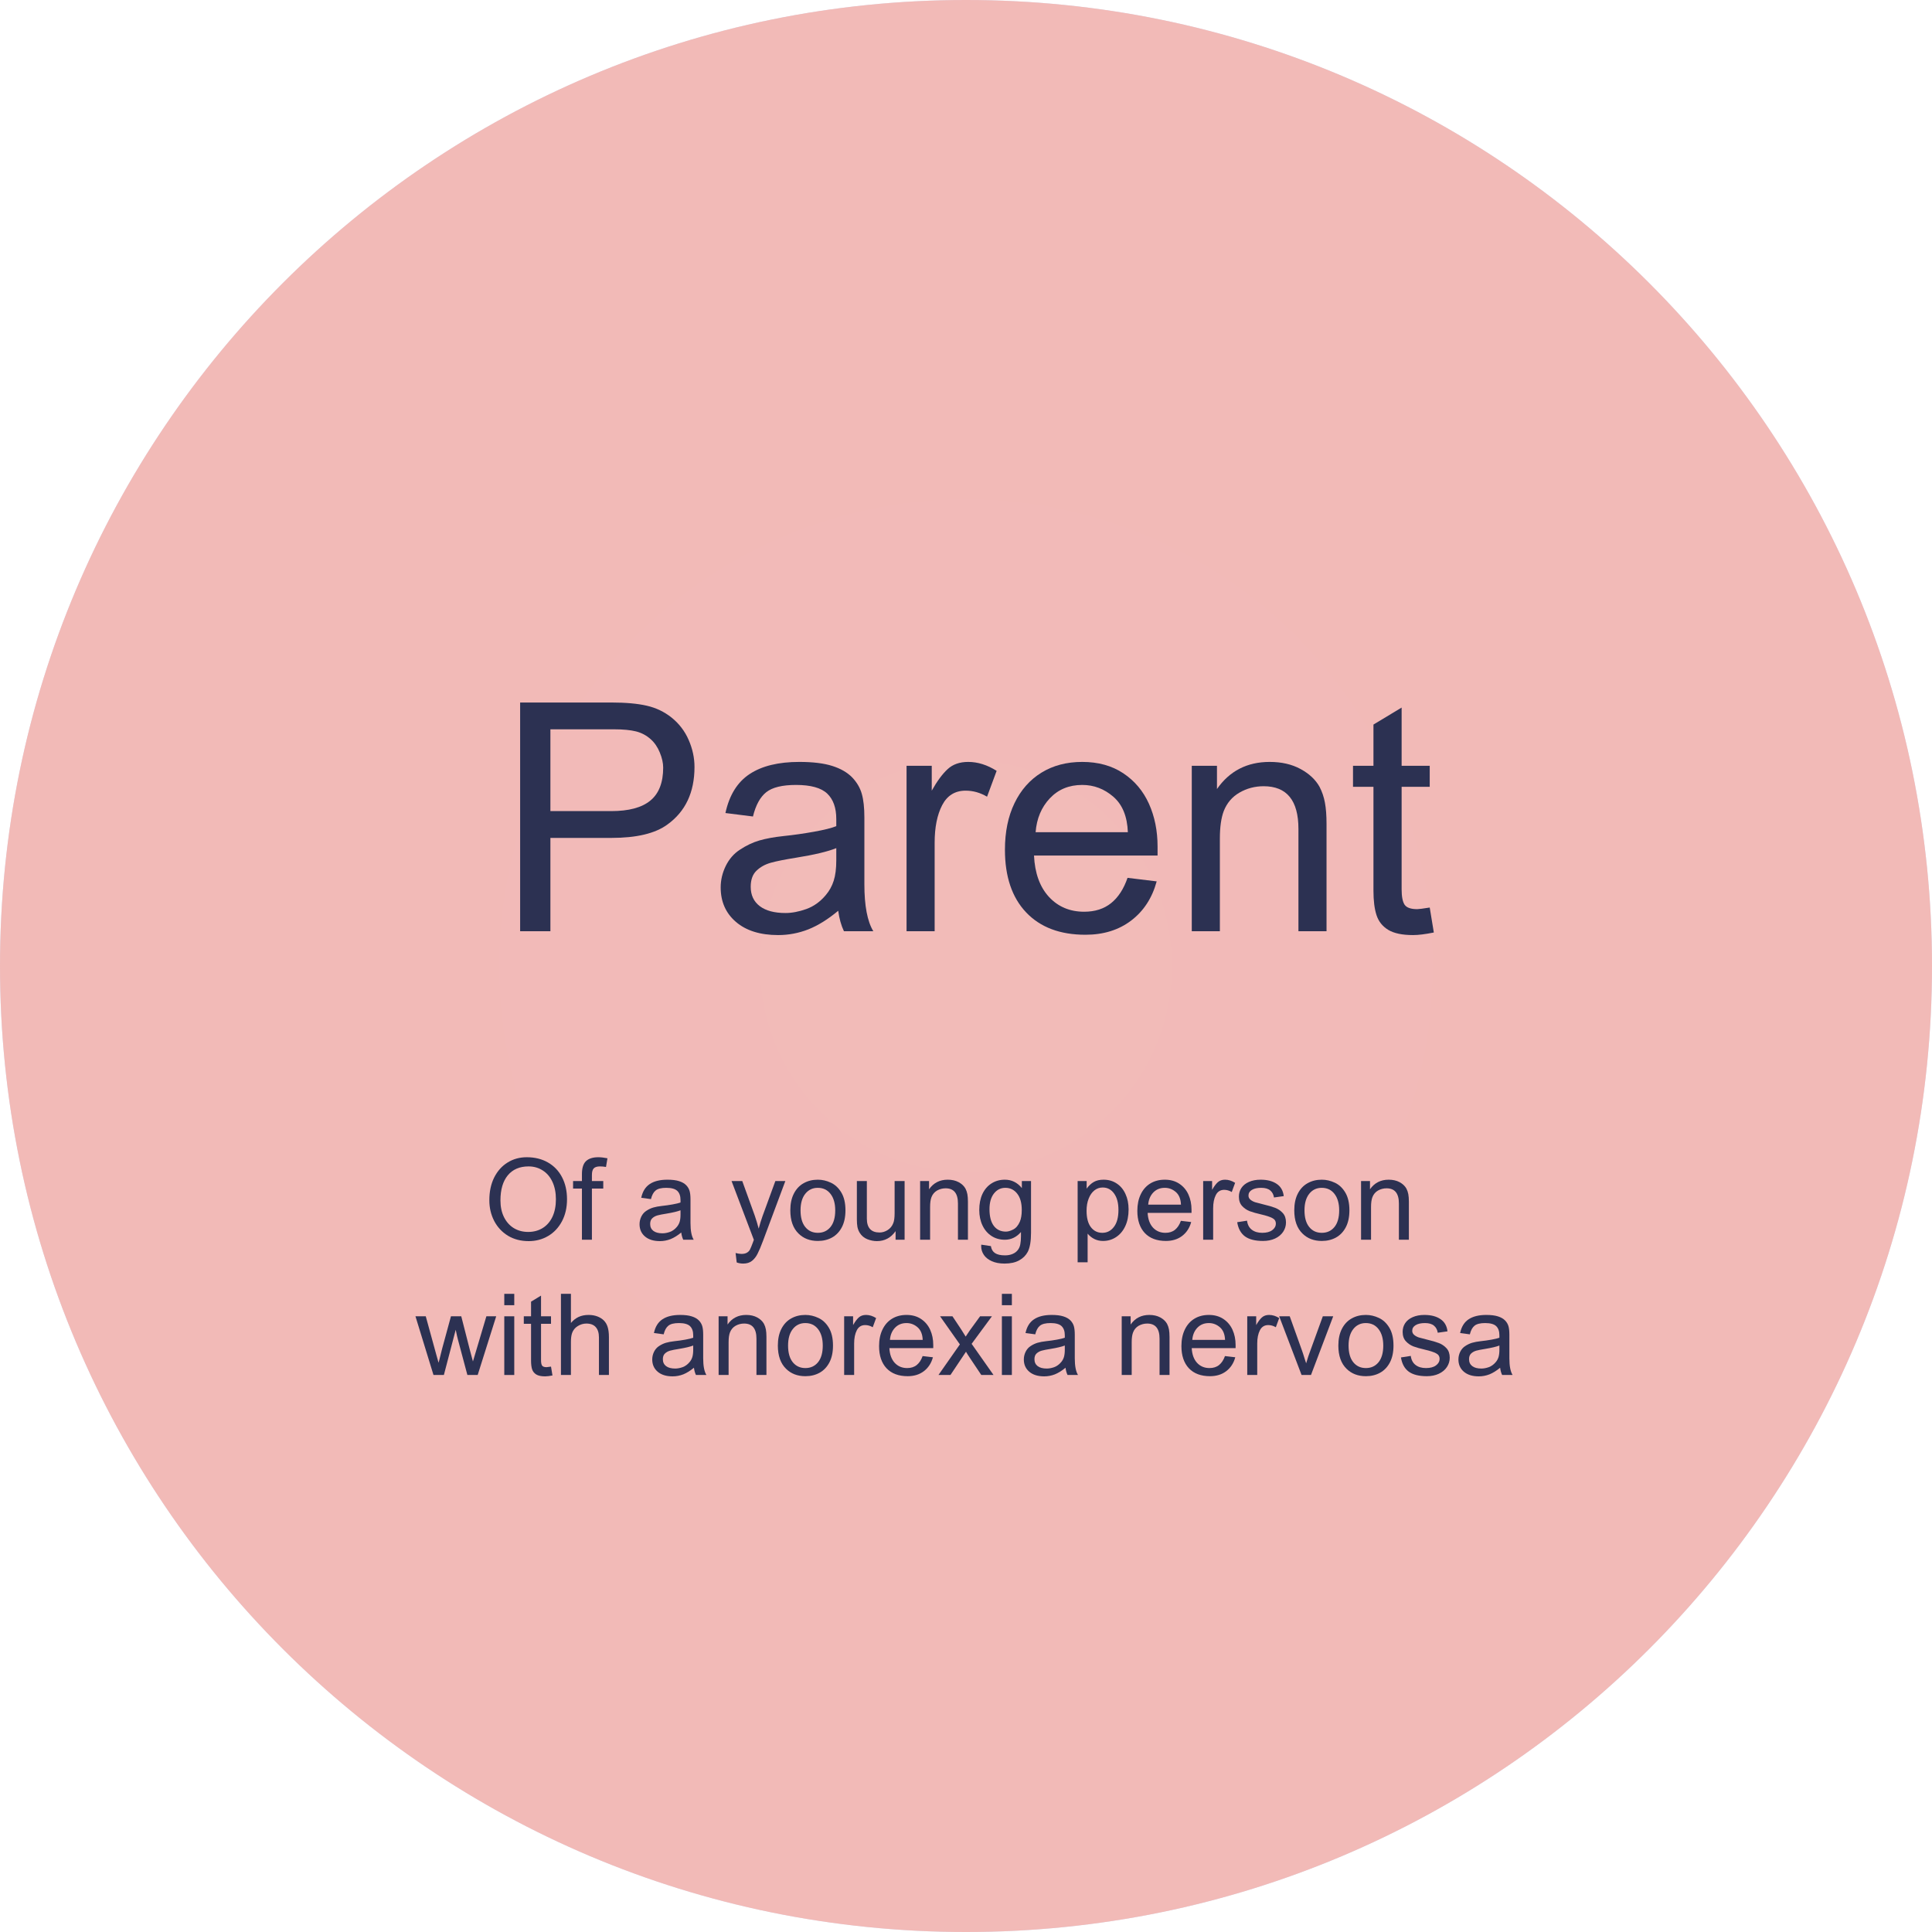 <svg xmlns="http://www.w3.org/2000/svg" xmlns:xlink="http://www.w3.org/1999/xlink" width="500" zoomAndPan="magnify" viewBox="0 0 375 375" height="500" preserveAspectRatio="xMidYMid meet" version="1.0"><defs><g/><clipPath id="cc0e60cc7b"><path d="M 0 187.5 C 0 291.055 83.945 375 187.5 375 C 291.055 375 375 291.055 375 187.5 C 375 83.945 291.055 0 187.5 0 C 83.945 0 0 83.945 0 187.5 Z M 0 187.5 " clip-rule="nonzero"/></clipPath><clipPath id="9a2338874d"><path d="M 0 187.5 C 0 291.055 83.945 375 187.5 375 C 291.055 375 375 291.055 375 187.5 C 375 83.945 291.055 0 187.5 0 C 83.945 0 0 83.945 0 187.5 Z M 0 187.5 " clip-rule="nonzero"/></clipPath><radialGradient gradientTransform="matrix(0, -1, 1, 0, 0, 375)" gradientUnits="userSpaceOnUse" r="265.165" cx="187.5" id="748e1bcc3a" cy="187.5" fx="187.5" fy="187.5"><stop stop-opacity="1" stop-color="rgb(94.899%, 73.198%, 72.098%)" offset="0"/><stop stop-opacity="1" stop-color="rgb(94.899%, 72.998%, 71.898%)" offset="0.5"/><stop stop-opacity="1" stop-color="rgb(94.899%, 72.899%, 71.799%)" offset="1"/></radialGradient></defs><g clip-path="url(#cc0e60cc7b)"><rect x="-37.5" width="450" fill="#d7e2f7" y="-37.5" height="450" fill-opacity="1"/></g><g fill="#2c3152" fill-opacity="1"><g transform="translate(67.702, 175.409)"><g><path d="M 33.922 -36.328 L 20.297 -36.328 L 20.297 0 L 14.828 0 L 14.828 -36.328 L 1.266 -36.328 L 1.266 -41.156 L 33.922 -41.156 Z M 33.922 -36.328 "/></g></g></g><g fill="#2c3152" fill-opacity="1"><g transform="translate(102.823, 175.409)"><g><path d="M 8.906 -26.391 C 10.062 -27.723 11.363 -28.734 12.812 -29.422 C 14.27 -30.117 15.957 -30.469 17.875 -30.469 C 19.488 -30.469 20.945 -30.219 22.25 -29.719 C 23.551 -29.219 24.641 -28.547 25.516 -27.703 C 26.441 -26.828 27.113 -25.719 27.531 -24.375 C 27.957 -23.031 28.172 -21.305 28.172 -19.203 L 28.172 0 L 23.109 0 L 23.109 -19.078 C 23.109 -21.336 22.57 -23.07 21.5 -24.281 C 20.426 -25.488 18.836 -26.094 16.734 -26.094 C 15.191 -26.094 13.734 -25.66 12.359 -24.797 C 10.984 -23.941 10.023 -22.75 9.484 -21.219 C 9.098 -20.062 8.906 -18.582 8.906 -16.781 L 8.906 0 L 3.844 0 L 3.844 -41.156 L 8.906 -41.156 Z M 8.906 -26.391 "/></g></g></g><g fill="#2c3152" fill-opacity="1"><g transform="translate(134.783, 175.409)"><g><path d="M 16.156 -30.469 C 19.031 -30.469 21.488 -29.785 23.531 -28.422 C 25.582 -27.066 27.125 -25.238 28.156 -22.938 C 29.195 -20.633 29.719 -18.066 29.719 -15.234 L 29.719 -13.625 L 7.469 -13.625 C 7.625 -10.445 8.523 -7.961 10.172 -6.172 C 11.816 -4.391 13.926 -3.5 16.5 -3.5 C 18.457 -3.5 20.078 -4.016 21.359 -5.047 C 22.641 -6.086 23.625 -7.602 24.312 -9.594 L 29.547 -8.969 C 28.742 -5.977 27.219 -3.629 24.969 -1.922 C 22.727 -0.223 19.984 0.625 16.734 0.625 C 12.172 0.625 8.613 -0.711 6.062 -3.391 C 3.508 -6.078 2.234 -9.832 2.234 -14.656 C 2.234 -17.875 2.805 -20.672 3.953 -23.047 C 5.109 -25.422 6.727 -27.25 8.812 -28.531 C 10.906 -29.82 13.352 -30.469 16.156 -30.469 Z M 7.766 -17.812 L 24.375 -17.812 C 24.258 -20.656 23.383 -22.785 21.75 -24.203 C 20.125 -25.617 18.258 -26.328 16.156 -26.328 C 13.781 -26.328 11.832 -25.52 10.312 -23.906 C 8.801 -22.301 7.953 -20.27 7.766 -17.812 Z M 7.766 -17.812 "/></g></g></g><g fill="#2c3152" fill-opacity="1"><g transform="translate(166.743, 175.409)"><g><path d="M 14.781 -30.469 C 16.5 -30.469 18.203 -29.93 19.891 -28.859 L 18.172 -24.203 C 16.941 -24.93 15.656 -25.297 14.312 -25.297 C 12.395 -25.297 10.984 -24.422 10.078 -22.672 C 9.18 -20.93 8.734 -18.68 8.734 -15.922 L 8.734 0 L 3.672 0 L 3.672 -29.781 L 8.219 -29.781 L 8.219 -25.297 C 9.176 -27.016 10.125 -28.305 11.062 -29.172 C 12 -30.035 13.238 -30.469 14.781 -30.469 Z M 14.781 -30.469 "/></g></g></g><g fill="#2c3152" fill-opacity="1"><g transform="translate(185.884, 175.409)"><g><path d="M 16.328 -30.469 C 18.773 -30.469 20.754 -30.227 22.266 -29.75 C 23.785 -29.27 24.988 -28.57 25.875 -27.656 C 26.707 -26.77 27.273 -25.789 27.578 -24.719 C 27.891 -23.645 28.047 -22.227 28.047 -20.469 L 28.047 -8.453 C 28.047 -4.578 28.582 -1.758 29.656 0 L 24.375 0 C 23.875 -1.031 23.531 -2.254 23.344 -3.672 C 21.5 -2.141 19.703 -1.031 17.953 -0.344 C 16.211 0.344 14.406 0.688 12.531 0.688 C 9.312 0.688 6.781 -0.098 4.938 -1.672 C 3.102 -3.242 2.188 -5.312 2.188 -7.875 C 2.188 -9.219 2.492 -10.508 3.109 -11.75 C 3.723 -13 4.566 -13.969 5.641 -14.656 C 6.785 -15.426 7.953 -15.984 9.141 -16.328 C 10.328 -16.672 11.785 -16.938 13.516 -17.125 C 15.348 -17.32 17.176 -17.582 19 -17.906 C 20.82 -18.227 22.156 -18.562 23 -18.906 L 23 -20.172 C 23 -22.203 22.453 -23.734 21.359 -24.766 C 20.266 -25.805 18.395 -26.328 15.75 -26.328 C 13.258 -26.328 11.469 -25.883 10.375 -25 C 9.281 -24.125 8.484 -22.672 7.984 -20.641 L 3.047 -21.266 C 3.734 -24.484 5.176 -26.82 7.375 -28.281 C 9.582 -29.738 12.566 -30.469 16.328 -30.469 Z M 15.75 -13.219 C 13.789 -12.914 12.285 -12.617 11.234 -12.328 C 10.18 -12.047 9.312 -11.566 8.625 -10.891 C 7.938 -10.223 7.594 -9.254 7.594 -7.984 C 7.594 -6.492 8.133 -5.336 9.219 -4.516 C 10.312 -3.691 11.859 -3.281 13.859 -3.281 C 15.004 -3.281 16.25 -3.52 17.594 -4 C 18.938 -4.477 20.102 -5.312 21.094 -6.5 C 21.75 -7.258 22.227 -8.117 22.531 -9.078 C 22.844 -10.035 23 -11.266 23 -12.766 L 23 -14.953 C 21.457 -14.336 19.039 -13.758 15.75 -13.219 Z M 15.75 -13.219 "/></g></g></g><g fill="#2c3152" fill-opacity="1"><g transform="translate(217.844, 175.409)"><g><path d="M 17.078 -30.469 C 19.598 -30.469 21.816 -29.832 23.734 -28.562 C 25.648 -27.301 27.133 -25.531 28.188 -23.25 C 29.25 -20.969 29.781 -18.332 29.781 -15.344 C 29.781 -12.094 29.203 -9.258 28.047 -6.844 C 26.898 -4.426 25.336 -2.578 23.359 -1.297 C 21.391 -0.016 19.195 0.625 16.781 0.625 C 15.207 0.625 13.75 0.289 12.406 -0.375 C 11.07 -1.039 9.926 -1.953 8.969 -3.109 L 8.969 11.438 L 3.906 11.438 L 3.906 -29.781 L 8.5 -29.781 L 8.5 -25.922 C 9.613 -27.453 10.832 -28.594 12.156 -29.344 C 13.477 -30.094 15.117 -30.469 17.078 -30.469 Z M 8.453 -14.719 C 8.453 -11.113 9.176 -8.344 10.625 -6.406 C 12.082 -4.469 14.02 -3.5 16.438 -3.5 C 18.812 -3.5 20.766 -4.492 22.297 -6.484 C 23.836 -8.484 24.609 -11.363 24.609 -15.125 C 24.609 -18.645 23.879 -21.422 22.422 -23.453 C 20.961 -25.484 19.023 -26.5 16.609 -26.5 C 15.035 -26.5 13.633 -26.008 12.406 -25.031 C 11.188 -24.051 10.223 -22.66 9.516 -20.859 C 8.805 -19.066 8.453 -17.02 8.453 -14.719 Z M 8.453 -14.719 "/></g></g></g><g fill="#2c3152" fill-opacity="1"><g transform="translate(249.803, 175.409)"><g><path d="M 8.906 -35.406 L 3.844 -35.406 L 3.844 -41.156 L 8.906 -41.156 Z M 8.906 0 L 3.844 0 L 3.844 -29.781 L 8.906 -29.781 Z M 8.906 0 "/></g></g></g><g fill="#2c3152" fill-opacity="1"><g transform="translate(262.564, 175.409)"><g><path d="M 13.688 -30.469 C 17.051 -30.469 19.77 -29.766 21.844 -28.359 C 23.914 -26.961 25.102 -24.883 25.406 -22.125 L 20.469 -21.438 C 20.238 -22.938 19.602 -24.125 18.562 -25 C 17.531 -25.883 16 -26.328 13.969 -26.328 C 11.938 -26.328 10.352 -25.984 9.219 -25.297 C 8.094 -24.609 7.531 -23.648 7.531 -22.422 C 7.531 -21.578 7.863 -20.875 8.531 -20.312 C 9.207 -19.758 10.004 -19.336 10.922 -19.047 C 11.836 -18.766 13.238 -18.395 15.125 -17.938 C 17.531 -17.363 19.488 -16.785 21 -16.203 C 22.52 -15.629 23.828 -14.75 24.922 -13.562 C 26.016 -12.375 26.562 -10.785 26.562 -8.797 C 26.562 -7.066 26.082 -5.484 25.125 -4.047 C 24.164 -2.609 22.797 -1.469 21.016 -0.625 C 19.234 0.207 17.191 0.625 14.891 0.625 C 10.898 0.625 7.852 -0.156 5.75 -1.719 C 3.645 -3.289 2.32 -5.688 1.781 -8.906 L 6.781 -9.656 C 7.051 -7.625 7.863 -6.086 9.219 -5.047 C 10.582 -4.016 12.336 -3.5 14.484 -3.5 C 16.672 -3.5 18.367 -3.945 19.578 -4.844 C 20.785 -5.75 21.391 -6.875 21.391 -8.219 C 21.391 -9.488 20.785 -10.426 19.578 -11.031 C 18.367 -11.645 16.52 -12.238 14.031 -12.812 C 11.57 -13.395 9.602 -13.961 8.125 -14.516 C 6.656 -15.066 5.375 -15.938 4.281 -17.125 C 3.188 -18.312 2.641 -19.906 2.641 -21.906 C 2.641 -23.508 3.07 -24.961 3.938 -26.266 C 4.801 -27.566 6.066 -28.594 7.734 -29.344 C 9.398 -30.094 11.383 -30.469 13.688 -30.469 Z M 13.688 -30.469 "/></g></g></g><g fill="#2c3152" fill-opacity="1"><g transform="translate(291.305, 175.409)"><g><path d="M 9.719 -29.781 L 14.781 -29.781 L 14.781 -25.984 L 9.719 -25.984 L 9.719 -7.531 C 9.719 -6.227 9.898 -5.305 10.266 -4.766 C 10.629 -4.234 11.383 -3.969 12.531 -3.969 C 12.801 -3.969 13.551 -4.062 14.781 -4.25 L 15.516 0.234 C 13.984 0.535 12.738 0.688 11.781 0.688 C 9.832 0.688 8.336 0.375 7.297 -0.25 C 6.266 -0.883 5.566 -1.766 5.203 -2.891 C 4.836 -4.023 4.656 -5.492 4.656 -7.297 L 4.656 -25.984 L 0.984 -25.984 L 0.984 -29.781 L 4.656 -29.781 L 4.656 -37.188 L 9.719 -40.234 Z M 9.719 -29.781 "/></g></g></g><g fill="#2c3152" fill-opacity="1"><g transform="translate(86.9, 231.148)"><g><path d="M 12.906 -16.719 C 14.102 -16.031 15.008 -15.008 15.625 -13.656 C 16.238 -12.312 16.547 -10.738 16.547 -8.938 C 16.547 -7.445 16.32 -6.051 15.875 -4.75 C 15.438 -3.457 14.766 -2.43 13.859 -1.672 C 13.191 -1.117 12.445 -0.703 11.625 -0.422 C 10.801 -0.141 9.773 0 8.547 0 L 1.969 0 L 1.969 -17.625 L 8.375 -17.625 C 9.406 -17.625 10.258 -17.562 10.938 -17.438 C 11.625 -17.32 12.281 -17.082 12.906 -16.719 Z M 14.141 -8.969 C 14.141 -10.75 13.859 -12.129 13.297 -13.109 C 12.734 -14.086 12.066 -14.738 11.297 -15.062 C 10.523 -15.395 9.555 -15.562 8.391 -15.562 L 4.312 -15.562 L 4.312 -2.062 L 8.172 -2.062 C 9.328 -2.062 10.289 -2.195 11.062 -2.469 C 11.844 -2.738 12.551 -3.383 13.188 -4.406 C 13.82 -5.426 14.141 -6.945 14.141 -8.969 Z M 14.141 -8.969 "/></g></g></g><g fill="#2c3152" fill-opacity="1"><g transform="translate(104.683, 231.148)"><g><path d="M 6.922 -13.047 C 8.148 -13.047 9.203 -12.754 10.078 -12.172 C 10.961 -11.586 11.625 -10.801 12.062 -9.812 C 12.508 -8.832 12.734 -7.738 12.734 -6.531 L 12.734 -5.844 L 3.203 -5.844 C 3.266 -4.477 3.648 -3.41 4.359 -2.641 C 5.066 -1.879 5.969 -1.5 7.062 -1.5 C 7.906 -1.5 8.598 -1.719 9.141 -2.156 C 9.691 -2.602 10.117 -3.254 10.422 -4.109 L 12.656 -3.844 C 12.312 -2.562 11.66 -1.555 10.703 -0.828 C 9.742 -0.098 8.566 0.266 7.172 0.266 C 5.211 0.266 3.688 -0.305 2.594 -1.453 C 1.5 -2.598 0.953 -4.207 0.953 -6.281 C 0.953 -7.656 1.195 -8.852 1.688 -9.875 C 2.188 -10.895 2.883 -11.676 3.781 -12.219 C 4.676 -12.77 5.723 -13.047 6.922 -13.047 Z M 3.328 -7.641 L 10.438 -7.641 C 10.383 -8.848 10.008 -9.754 9.312 -10.359 C 8.625 -10.973 7.828 -11.281 6.922 -11.281 C 5.898 -11.281 5.066 -10.93 4.422 -10.234 C 3.773 -9.547 3.41 -8.68 3.328 -7.641 Z M 3.328 -7.641 "/></g></g></g><g fill="#2c3152" fill-opacity="1"><g transform="translate(118.377, 231.148)"><g><path d="M 3.812 0 L 1.656 0 L 1.656 -17.625 L 3.812 -17.625 Z M 3.812 0 "/></g></g></g><g fill="#2c3152" fill-opacity="1"><g transform="translate(123.845, 231.148)"><g><path d="M 3.812 -15.172 L 1.656 -15.172 L 1.656 -17.625 L 3.812 -17.625 Z M 3.812 0 L 1.656 0 L 1.656 -12.75 L 3.812 -12.75 Z M 3.812 0 "/></g></g></g><g fill="#2c3152" fill-opacity="1"><g transform="translate(129.313, 231.148)"><g><path d="M 5.219 -5.469 C 5.363 -5.07 5.578 -4.414 5.859 -3.5 L 6.188 -2.531 C 6.539 -3.75 6.801 -4.555 6.969 -4.953 L 9.797 -12.75 L 12.047 -12.75 L 7.219 0 L 5.172 0 L 0.312 -12.75 L 2.609 -12.75 Z M 5.219 -5.469 "/></g></g></g><g fill="#2c3152" fill-opacity="1"><g transform="translate(141.628, 231.148)"><g><path d="M 6.922 -13.047 C 8.148 -13.047 9.203 -12.754 10.078 -12.172 C 10.961 -11.586 11.625 -10.801 12.062 -9.812 C 12.508 -8.832 12.734 -7.738 12.734 -6.531 L 12.734 -5.844 L 3.203 -5.844 C 3.266 -4.477 3.648 -3.41 4.359 -2.641 C 5.066 -1.879 5.969 -1.5 7.062 -1.5 C 7.906 -1.5 8.598 -1.719 9.141 -2.156 C 9.691 -2.602 10.117 -3.254 10.422 -4.109 L 12.656 -3.844 C 12.312 -2.562 11.66 -1.555 10.703 -0.828 C 9.742 -0.098 8.566 0.266 7.172 0.266 C 5.211 0.266 3.688 -0.305 2.594 -1.453 C 1.5 -2.598 0.953 -4.207 0.953 -6.281 C 0.953 -7.656 1.195 -8.852 1.688 -9.875 C 2.188 -10.895 2.883 -11.676 3.781 -12.219 C 4.676 -12.77 5.723 -13.047 6.922 -13.047 Z M 3.328 -7.641 L 10.438 -7.641 C 10.383 -8.848 10.008 -9.754 9.312 -10.359 C 8.625 -10.973 7.828 -11.281 6.922 -11.281 C 5.898 -11.281 5.066 -10.93 4.422 -10.234 C 3.773 -9.547 3.41 -8.68 3.328 -7.641 Z M 3.328 -7.641 "/></g></g></g><g fill="#2c3152" fill-opacity="1"><g transform="translate(155.322, 231.148)"><g><path d="M 6.328 -13.047 C 7.066 -13.047 7.797 -12.816 8.516 -12.359 L 7.781 -10.359 C 7.258 -10.672 6.707 -10.828 6.125 -10.828 C 5.312 -10.828 4.711 -10.453 4.328 -9.703 C 3.941 -8.961 3.75 -8.004 3.75 -6.828 L 3.75 0 L 1.578 0 L 1.578 -12.75 L 3.516 -12.75 L 3.516 -10.828 C 3.93 -11.566 4.336 -12.117 4.734 -12.484 C 5.141 -12.859 5.672 -13.047 6.328 -13.047 Z M 6.328 -13.047 "/></g></g></g><g fill="#2c3152" fill-opacity="1"><g transform="translate(163.524, 231.148)"><g><path d="M 5.859 -13.047 C 7.305 -13.047 8.473 -12.742 9.359 -12.141 C 10.242 -11.547 10.754 -10.66 10.891 -9.484 L 8.766 -9.188 C 8.672 -9.82 8.398 -10.328 7.953 -10.703 C 7.504 -11.086 6.848 -11.281 5.984 -11.281 C 5.109 -11.281 4.426 -11.129 3.938 -10.828 C 3.457 -10.535 3.219 -10.129 3.219 -9.609 C 3.219 -9.242 3.363 -8.941 3.656 -8.703 C 3.945 -8.461 4.285 -8.281 4.672 -8.156 C 5.066 -8.039 5.664 -7.883 6.469 -7.688 C 7.508 -7.438 8.352 -7.188 9 -6.938 C 9.645 -6.695 10.203 -6.32 10.672 -5.812 C 11.141 -5.301 11.375 -4.617 11.375 -3.766 C 11.375 -3.023 11.164 -2.348 10.75 -1.734 C 10.344 -1.117 9.758 -0.629 9 -0.266 C 8.238 0.086 7.363 0.266 6.375 0.266 C 4.664 0.266 3.359 -0.066 2.453 -0.734 C 1.555 -1.41 0.992 -2.438 0.766 -3.812 L 2.906 -4.141 C 3.02 -3.266 3.367 -2.602 3.953 -2.156 C 4.535 -1.719 5.285 -1.5 6.203 -1.5 C 7.141 -1.5 7.863 -1.691 8.375 -2.078 C 8.895 -2.461 9.156 -2.941 9.156 -3.516 C 9.156 -4.055 8.895 -4.457 8.375 -4.719 C 7.863 -4.988 7.078 -5.242 6.016 -5.484 C 4.961 -5.734 4.117 -5.977 3.484 -6.219 C 2.848 -6.457 2.297 -6.832 1.828 -7.344 C 1.359 -7.852 1.125 -8.531 1.125 -9.375 C 1.125 -10.07 1.305 -10.695 1.672 -11.25 C 2.047 -11.812 2.594 -12.25 3.312 -12.562 C 4.031 -12.883 4.879 -13.047 5.859 -13.047 Z M 5.859 -13.047 "/></g></g></g><g fill="#2c3152" fill-opacity="1"><g transform="translate(175.839, 231.148)"><g/></g></g><g fill="#2c3152" fill-opacity="1"><g transform="translate(182.686, 231.148)"><g><path d="M 9.703 -4.703 C 9.816 -4.367 10.047 -3.645 10.391 -2.531 C 10.566 -3.102 10.863 -4 11.281 -5.219 L 15.562 -17.625 L 18.688 -17.625 L 18.688 0 L 16.453 0 L 16.453 -14.75 L 11.328 0 L 9.203 0 L 4.109 -15 L 4.109 0 L 1.875 0 L 1.875 -17.625 L 5.391 -17.625 Z M 9.703 -4.703 "/></g></g></g><g fill="#2c3152" fill-opacity="1"><g transform="translate(203.202, 231.148)"><g><path d="M 7 -13.047 C 8.039 -13.047 8.883 -12.941 9.531 -12.734 C 10.188 -12.535 10.703 -12.238 11.078 -11.844 C 11.441 -11.469 11.688 -11.051 11.812 -10.594 C 11.945 -10.133 12.016 -9.523 12.016 -8.766 L 12.016 -3.625 C 12.016 -1.957 12.242 -0.75 12.703 0 L 10.438 0 C 10.227 -0.445 10.082 -0.973 10 -1.578 C 9.207 -0.922 8.438 -0.441 7.688 -0.141 C 6.945 0.148 6.176 0.297 5.375 0.297 C 3.988 0.297 2.898 -0.035 2.109 -0.703 C 1.328 -1.379 0.938 -2.27 0.938 -3.375 C 0.938 -3.945 1.066 -4.5 1.328 -5.031 C 1.586 -5.57 1.945 -5.988 2.406 -6.281 C 2.906 -6.602 3.406 -6.836 3.906 -6.984 C 4.414 -7.141 5.039 -7.258 5.781 -7.344 C 6.57 -7.426 7.359 -7.535 8.141 -7.672 C 8.922 -7.805 9.488 -7.953 9.844 -8.109 L 9.844 -8.641 C 9.844 -9.516 9.609 -10.172 9.141 -10.609 C 8.68 -11.055 7.883 -11.281 6.75 -11.281 C 5.676 -11.281 4.906 -11.086 4.438 -10.703 C 3.977 -10.328 3.641 -9.707 3.422 -8.844 L 1.312 -9.109 C 1.602 -10.492 2.219 -11.492 3.156 -12.109 C 4.102 -12.734 5.383 -13.047 7 -13.047 Z M 6.75 -5.656 C 5.906 -5.531 5.258 -5.406 4.812 -5.281 C 4.363 -5.156 3.988 -4.945 3.688 -4.656 C 3.395 -4.375 3.25 -3.961 3.25 -3.422 C 3.25 -2.785 3.484 -2.289 3.953 -1.938 C 4.422 -1.582 5.082 -1.406 5.938 -1.406 C 6.426 -1.406 6.957 -1.504 7.531 -1.703 C 8.102 -1.91 8.602 -2.27 9.031 -2.781 C 9.312 -3.113 9.516 -3.484 9.641 -3.891 C 9.773 -4.297 9.844 -4.82 9.844 -5.469 L 9.844 -6.406 C 9.188 -6.145 8.156 -5.895 6.75 -5.656 Z M 6.75 -5.656 "/></g></g></g><g fill="#2c3152" fill-opacity="1"><g transform="translate(216.896, 231.148)"><g><path d="M 3.797 -4.578 C 3.797 -3.598 4.031 -2.852 4.5 -2.344 C 4.969 -1.832 5.648 -1.578 6.547 -1.578 C 7.16 -1.578 7.75 -1.754 8.312 -2.109 C 8.875 -2.461 9.281 -2.957 9.531 -3.594 C 9.727 -4.07 9.828 -4.797 9.828 -5.766 L 9.828 -12.75 L 12 -12.75 L 12 0 L 10.047 0 L 10.047 -1.875 C 9.023 -0.426 7.672 0.297 5.984 0.297 C 5.297 0.297 4.598 0.156 3.891 -0.125 C 3.18 -0.414 2.629 -0.883 2.234 -1.531 C 2.004 -1.906 1.844 -2.32 1.75 -2.781 C 1.664 -3.238 1.625 -3.797 1.625 -4.453 L 1.625 -12.75 L 3.797 -12.75 Z M 3.797 -4.578 "/></g></g></g><g fill="#2c3152" fill-opacity="1"><g transform="translate(230.591, 231.148)"><g><path d="M 11.969 -17.625 L 11.969 0 L 9.953 0 L 9.953 -1.625 C 9.703 -1.195 9.285 -0.773 8.703 -0.359 C 8.117 0.055 7.352 0.266 6.406 0.266 C 5.363 0.266 4.426 -0.004 3.594 -0.547 C 2.758 -1.098 2.098 -1.883 1.609 -2.906 C 1.129 -3.926 0.891 -5.109 0.891 -6.453 C 0.891 -7.797 1.113 -8.961 1.562 -9.953 C 2.008 -10.953 2.648 -11.719 3.484 -12.25 C 4.316 -12.781 5.281 -13.047 6.375 -13.047 C 7.176 -13.047 7.875 -12.859 8.469 -12.484 C 9.07 -12.109 9.516 -11.711 9.797 -11.297 L 9.797 -17.625 Z M 3.109 -6.375 C 3.109 -5.32 3.258 -4.43 3.562 -3.703 C 3.875 -2.973 4.297 -2.422 4.828 -2.047 C 5.367 -1.68 5.957 -1.5 6.594 -1.5 C 7.602 -1.5 8.422 -1.898 9.047 -2.703 C 9.68 -3.516 10 -4.676 10 -6.188 C 10 -7.727 9.691 -8.961 9.078 -9.891 C 8.473 -10.816 7.613 -11.281 6.5 -11.281 C 5.438 -11.281 4.602 -10.844 4 -9.969 C 3.406 -9.102 3.109 -7.906 3.109 -6.375 Z M 3.109 -6.375 "/></g></g></g><g fill="#2c3152" fill-opacity="1"><g transform="translate(244.285, 231.148)"><g><path d="M 5.859 -13.047 C 7.305 -13.047 8.473 -12.742 9.359 -12.141 C 10.242 -11.547 10.754 -10.66 10.891 -9.484 L 8.766 -9.188 C 8.672 -9.82 8.398 -10.328 7.953 -10.703 C 7.504 -11.086 6.848 -11.281 5.984 -11.281 C 5.109 -11.281 4.426 -11.129 3.938 -10.828 C 3.457 -10.535 3.219 -10.129 3.219 -9.609 C 3.219 -9.242 3.363 -8.941 3.656 -8.703 C 3.945 -8.461 4.285 -8.281 4.672 -8.156 C 5.066 -8.039 5.664 -7.883 6.469 -7.688 C 7.508 -7.438 8.352 -7.188 9 -6.938 C 9.645 -6.695 10.203 -6.32 10.672 -5.812 C 11.141 -5.301 11.375 -4.617 11.375 -3.766 C 11.375 -3.023 11.164 -2.348 10.75 -1.734 C 10.344 -1.117 9.758 -0.629 9 -0.266 C 8.238 0.086 7.363 0.266 6.375 0.266 C 4.664 0.266 3.359 -0.066 2.453 -0.734 C 1.555 -1.41 0.992 -2.438 0.766 -3.812 L 2.906 -4.141 C 3.02 -3.266 3.367 -2.602 3.953 -2.156 C 4.535 -1.719 5.285 -1.5 6.203 -1.5 C 7.141 -1.5 7.863 -1.691 8.375 -2.078 C 8.895 -2.461 9.156 -2.941 9.156 -3.516 C 9.156 -4.055 8.895 -4.457 8.375 -4.719 C 7.863 -4.988 7.078 -5.242 6.016 -5.484 C 4.961 -5.734 4.117 -5.977 3.484 -6.219 C 2.848 -6.457 2.297 -6.832 1.828 -7.344 C 1.359 -7.852 1.125 -8.531 1.125 -9.375 C 1.125 -10.07 1.305 -10.695 1.672 -11.25 C 2.047 -11.812 2.594 -12.25 3.312 -12.562 C 4.031 -12.883 4.879 -13.047 5.859 -13.047 Z M 5.859 -13.047 "/></g></g></g><g fill="#2c3152" fill-opacity="1"><g transform="translate(256.6, 231.148)"><g><path d="M 3.812 0 L 1.656 0 L 1.656 -17.625 L 3.812 -17.625 Z M 3.812 0 "/></g></g></g><g fill="#2c3152" fill-opacity="1"><g transform="translate(262.068, 231.148)"><g><path d="M 6.922 -13.047 C 8.148 -13.047 9.203 -12.754 10.078 -12.172 C 10.961 -11.586 11.625 -10.801 12.062 -9.812 C 12.508 -8.832 12.734 -7.738 12.734 -6.531 L 12.734 -5.844 L 3.203 -5.844 C 3.266 -4.477 3.648 -3.41 4.359 -2.641 C 5.066 -1.879 5.969 -1.5 7.062 -1.5 C 7.906 -1.5 8.598 -1.719 9.141 -2.156 C 9.691 -2.602 10.117 -3.254 10.422 -4.109 L 12.656 -3.844 C 12.312 -2.562 11.66 -1.555 10.703 -0.828 C 9.742 -0.098 8.566 0.266 7.172 0.266 C 5.211 0.266 3.688 -0.305 2.594 -1.453 C 1.5 -2.598 0.953 -4.207 0.953 -6.281 C 0.953 -7.656 1.195 -8.852 1.688 -9.875 C 2.188 -10.895 2.883 -11.676 3.781 -12.219 C 4.676 -12.77 5.723 -13.047 6.922 -13.047 Z M 3.328 -7.641 L 10.438 -7.641 C 10.383 -8.848 10.008 -9.754 9.312 -10.359 C 8.625 -10.973 7.828 -11.281 6.922 -11.281 C 5.898 -11.281 5.066 -10.93 4.422 -10.234 C 3.773 -9.547 3.41 -8.68 3.328 -7.641 Z M 3.328 -7.641 "/></g></g></g><g fill="#2c3152" fill-opacity="1"><g transform="translate(275.762, 231.148)"><g><path d="M 5.422 -5.297 C 5.773 -4.242 6.066 -3.281 6.297 -2.406 C 6.547 -3.375 6.828 -4.285 7.141 -5.141 L 9.922 -12.75 L 12.094 -12.75 L 7.234 0.219 C 6.773 1.445 6.379 2.383 6.047 3.031 C 5.723 3.688 5.316 4.207 4.828 4.594 C 4.336 4.977 3.707 5.172 2.938 5.172 C 2.426 5.172 1.957 5.086 1.531 4.922 L 1.281 2.875 C 1.801 3.008 2.227 3.078 2.562 3.078 C 3.07 3.078 3.473 2.984 3.766 2.797 C 4.055 2.617 4.273 2.383 4.422 2.094 C 4.578 1.801 4.77 1.332 5 0.688 L 5.25 0.031 L 0.391 -12.75 L 2.734 -12.75 Z M 5.422 -5.297 "/></g></g></g><g fill="#2c3152" fill-opacity="1"><g transform="translate(112.903, 260.256)"><g><path d="M 13.859 -15.562 L 4.312 -15.562 L 4.312 -10.094 L 12.578 -10.094 L 12.578 -8.031 L 4.312 -8.031 L 4.312 0 L 1.969 0 L 1.969 -17.625 L 13.859 -17.625 Z M 13.859 -15.562 "/></g></g></g><g fill="#2c3152" fill-opacity="1"><g transform="translate(127.952, 260.256)"><g><path d="M 7 -13.047 C 8.039 -13.047 8.883 -12.941 9.531 -12.734 C 10.188 -12.535 10.703 -12.238 11.078 -11.844 C 11.441 -11.469 11.688 -11.051 11.812 -10.594 C 11.945 -10.133 12.016 -9.523 12.016 -8.766 L 12.016 -3.625 C 12.016 -1.957 12.242 -0.75 12.703 0 L 10.438 0 C 10.227 -0.445 10.082 -0.973 10 -1.578 C 9.207 -0.922 8.438 -0.441 7.688 -0.141 C 6.945 0.148 6.176 0.297 5.375 0.297 C 3.988 0.297 2.898 -0.035 2.109 -0.703 C 1.328 -1.379 0.938 -2.27 0.938 -3.375 C 0.938 -3.945 1.066 -4.5 1.328 -5.031 C 1.586 -5.57 1.945 -5.988 2.406 -6.281 C 2.906 -6.602 3.406 -6.836 3.906 -6.984 C 4.414 -7.141 5.039 -7.258 5.781 -7.344 C 6.57 -7.426 7.359 -7.535 8.141 -7.672 C 8.922 -7.805 9.488 -7.953 9.844 -8.109 L 9.844 -8.641 C 9.844 -9.516 9.609 -10.172 9.141 -10.609 C 8.68 -11.055 7.883 -11.281 6.75 -11.281 C 5.676 -11.281 4.906 -11.086 4.438 -10.703 C 3.977 -10.328 3.641 -9.707 3.422 -8.844 L 1.312 -9.109 C 1.602 -10.492 2.219 -11.492 3.156 -12.109 C 4.102 -12.734 5.383 -13.047 7 -13.047 Z M 6.75 -5.656 C 5.906 -5.531 5.258 -5.406 4.812 -5.281 C 4.363 -5.156 3.988 -4.945 3.688 -4.656 C 3.395 -4.375 3.25 -3.961 3.25 -3.422 C 3.25 -2.785 3.484 -2.289 3.953 -1.938 C 4.422 -1.582 5.082 -1.406 5.938 -1.406 C 6.426 -1.406 6.957 -1.504 7.531 -1.703 C 8.102 -1.91 8.602 -2.27 9.031 -2.781 C 9.312 -3.113 9.516 -3.484 9.641 -3.891 C 9.773 -4.297 9.844 -4.82 9.844 -5.469 L 9.844 -6.406 C 9.188 -6.145 8.156 -5.895 6.75 -5.656 Z M 6.75 -5.656 "/></g></g></g><g fill="#2c3152" fill-opacity="1"><g transform="translate(141.646, 260.256)"><g><path d="M 7.438 -13.047 C 8.352 -13.047 9.109 -12.852 9.703 -12.469 C 10.305 -12.082 10.738 -11.531 11 -10.812 C 11.508 -11.531 12.07 -12.082 12.688 -12.469 C 13.312 -12.852 14.066 -13.047 14.953 -13.047 C 16.234 -13.047 17.219 -12.68 17.906 -11.953 C 18.594 -11.223 18.938 -10.188 18.938 -8.844 L 18.938 0 L 16.766 0 L 16.766 -8.203 C 16.766 -9.234 16.582 -9.988 16.219 -10.469 C 15.863 -10.945 15.273 -11.188 14.453 -11.188 C 13.422 -11.188 12.645 -10.836 12.125 -10.141 C 11.613 -9.441 11.359 -8.566 11.359 -7.516 L 11.359 0 L 9.188 0 L 9.188 -8.391 C 9.188 -9.328 9 -10.023 8.625 -10.484 C 8.258 -10.953 7.691 -11.188 6.922 -11.188 C 6.297 -11.188 5.707 -11.008 5.156 -10.656 C 4.602 -10.301 4.223 -9.781 4.016 -9.094 C 3.848 -8.594 3.766 -7.844 3.766 -6.844 L 3.766 0 L 1.594 0 L 1.594 -12.75 L 3.547 -12.75 L 3.547 -10.984 C 4.004 -11.691 4.566 -12.211 5.234 -12.547 C 5.91 -12.879 6.645 -13.047 7.438 -13.047 Z M 7.438 -13.047 "/></g></g></g><g fill="#2c3152" fill-opacity="1"><g transform="translate(162.163, 260.256)"><g><path d="M 3.812 -15.172 L 1.656 -15.172 L 1.656 -17.625 L 3.812 -17.625 Z M 3.812 0 L 1.656 0 L 1.656 -12.75 L 3.812 -12.75 Z M 3.812 0 "/></g></g></g><g fill="#2c3152" fill-opacity="1"><g transform="translate(167.631, 260.256)"><g><path d="M 3.812 0 L 1.656 0 L 1.656 -17.625 L 3.812 -17.625 Z M 3.812 0 "/></g></g></g><g fill="#2c3152" fill-opacity="1"><g transform="translate(173.099, 260.256)"><g><path d="M 5.422 -5.297 C 5.773 -4.242 6.066 -3.281 6.297 -2.406 C 6.547 -3.375 6.828 -4.285 7.141 -5.141 L 9.922 -12.75 L 12.094 -12.75 L 7.234 0.219 C 6.773 1.445 6.379 2.383 6.047 3.031 C 5.723 3.688 5.316 4.207 4.828 4.594 C 4.336 4.977 3.707 5.172 2.938 5.172 C 2.426 5.172 1.957 5.086 1.531 4.922 L 1.281 2.875 C 1.801 3.008 2.227 3.078 2.562 3.078 C 3.07 3.078 3.473 2.984 3.766 2.797 C 4.055 2.617 4.273 2.383 4.422 2.094 C 4.578 1.801 4.77 1.332 5 0.688 L 5.25 0.031 L 0.391 -12.75 L 2.734 -12.75 Z M 5.422 -5.297 "/></g></g></g><g fill="#2c3152" fill-opacity="1"><g transform="translate(185.413, 260.256)"><g/></g></g><g fill="#2c3152" fill-opacity="1"><g transform="translate(192.261, 260.256)"><g><path d="M 12.562 -16.578 C 13.219 -16.078 13.672 -15.52 13.922 -14.906 C 14.18 -14.289 14.312 -13.742 14.312 -13.266 C 14.312 -11.492 13.477 -10.195 11.812 -9.375 C 12.945 -9.031 13.781 -8.477 14.312 -7.719 C 14.852 -6.969 15.125 -6.07 15.125 -5.031 C 15.125 -4.219 14.914 -3.395 14.5 -2.562 C 14.094 -1.738 13.379 -1.086 12.359 -0.609 C 11.492 -0.203 10.285 0 8.734 0 L 1.828 0 L 1.828 -17.625 L 8.594 -17.625 C 9.582 -17.625 10.367 -17.535 10.953 -17.359 C 11.547 -17.191 12.082 -16.93 12.562 -16.578 Z M 12 -12.859 C 12 -13.922 11.656 -14.633 10.969 -15 C 10.289 -15.375 9.27 -15.562 7.906 -15.562 L 4.156 -15.562 L 4.156 -10.219 L 8.125 -10.219 C 9.457 -10.219 10.438 -10.426 11.062 -10.844 C 11.688 -11.258 12 -11.93 12 -12.859 Z M 11.156 -2.484 C 11.719 -2.766 12.113 -3.141 12.344 -3.609 C 12.582 -4.086 12.703 -4.582 12.703 -5.094 C 12.703 -5.781 12.531 -6.363 12.188 -6.844 C 11.844 -7.32 11.352 -7.664 10.719 -7.875 C 10.188 -8.062 9.422 -8.156 8.422 -8.156 L 4.156 -8.156 L 4.156 -2.062 L 8.859 -2.062 C 9.398 -2.062 9.844 -2.094 10.188 -2.156 C 10.539 -2.227 10.863 -2.336 11.156 -2.484 Z M 11.156 -2.484 "/></g></g></g><g fill="#2c3152" fill-opacity="1"><g transform="translate(208.689, 260.256)"><g><path d="M 7 -13.047 C 8.039 -13.047 8.883 -12.941 9.531 -12.734 C 10.188 -12.535 10.703 -12.238 11.078 -11.844 C 11.441 -11.469 11.688 -11.051 11.812 -10.594 C 11.945 -10.133 12.016 -9.523 12.016 -8.766 L 12.016 -3.625 C 12.016 -1.957 12.242 -0.75 12.703 0 L 10.438 0 C 10.227 -0.445 10.082 -0.973 10 -1.578 C 9.207 -0.922 8.438 -0.441 7.688 -0.141 C 6.945 0.148 6.176 0.297 5.375 0.297 C 3.988 0.297 2.898 -0.035 2.109 -0.703 C 1.328 -1.379 0.938 -2.27 0.938 -3.375 C 0.938 -3.945 1.066 -4.5 1.328 -5.031 C 1.586 -5.57 1.945 -5.988 2.406 -6.281 C 2.906 -6.602 3.406 -6.836 3.906 -6.984 C 4.414 -7.141 5.039 -7.258 5.781 -7.344 C 6.57 -7.426 7.359 -7.535 8.141 -7.672 C 8.922 -7.805 9.488 -7.953 9.844 -8.109 L 9.844 -8.641 C 9.844 -9.516 9.609 -10.172 9.141 -10.609 C 8.68 -11.055 7.883 -11.281 6.75 -11.281 C 5.676 -11.281 4.906 -11.086 4.438 -10.703 C 3.977 -10.328 3.641 -9.707 3.422 -8.844 L 1.312 -9.109 C 1.602 -10.492 2.219 -11.492 3.156 -12.109 C 4.102 -12.734 5.383 -13.047 7 -13.047 Z M 6.75 -5.656 C 5.906 -5.531 5.258 -5.406 4.812 -5.281 C 4.363 -5.156 3.988 -4.945 3.688 -4.656 C 3.395 -4.375 3.25 -3.961 3.25 -3.422 C 3.25 -2.785 3.484 -2.289 3.953 -1.938 C 4.422 -1.582 5.082 -1.406 5.938 -1.406 C 6.426 -1.406 6.957 -1.504 7.531 -1.703 C 8.102 -1.91 8.602 -2.27 9.031 -2.781 C 9.312 -3.113 9.516 -3.484 9.641 -3.891 C 9.773 -4.297 9.844 -4.82 9.844 -5.469 L 9.844 -6.406 C 9.188 -6.145 8.156 -5.895 6.75 -5.656 Z M 6.75 -5.656 "/></g></g></g><g fill="#2c3152" fill-opacity="1"><g transform="translate(222.383, 260.256)"><g><path d="M 5.859 -13.047 C 7.305 -13.047 8.473 -12.742 9.359 -12.141 C 10.242 -11.547 10.754 -10.66 10.891 -9.484 L 8.766 -9.188 C 8.672 -9.82 8.398 -10.328 7.953 -10.703 C 7.504 -11.086 6.848 -11.281 5.984 -11.281 C 5.109 -11.281 4.426 -11.129 3.938 -10.828 C 3.457 -10.535 3.219 -10.129 3.219 -9.609 C 3.219 -9.242 3.363 -8.941 3.656 -8.703 C 3.945 -8.461 4.285 -8.281 4.672 -8.156 C 5.066 -8.039 5.664 -7.883 6.469 -7.688 C 7.508 -7.438 8.352 -7.188 9 -6.938 C 9.645 -6.695 10.203 -6.32 10.672 -5.812 C 11.141 -5.301 11.375 -4.617 11.375 -3.766 C 11.375 -3.023 11.164 -2.348 10.75 -1.734 C 10.344 -1.117 9.758 -0.629 9 -0.266 C 8.238 0.086 7.363 0.266 6.375 0.266 C 4.664 0.266 3.359 -0.066 2.453 -0.734 C 1.555 -1.41 0.992 -2.438 0.766 -3.812 L 2.906 -4.141 C 3.02 -3.266 3.367 -2.602 3.953 -2.156 C 4.535 -1.719 5.285 -1.5 6.203 -1.5 C 7.141 -1.5 7.863 -1.691 8.375 -2.078 C 8.895 -2.461 9.156 -2.941 9.156 -3.516 C 9.156 -4.055 8.895 -4.457 8.375 -4.719 C 7.863 -4.988 7.078 -5.242 6.016 -5.484 C 4.961 -5.734 4.117 -5.977 3.484 -6.219 C 2.848 -6.457 2.297 -6.832 1.828 -7.344 C 1.359 -7.852 1.125 -8.531 1.125 -9.375 C 1.125 -10.07 1.305 -10.695 1.672 -11.25 C 2.047 -11.812 2.594 -12.25 3.312 -12.562 C 4.031 -12.883 4.879 -13.047 5.859 -13.047 Z M 5.859 -13.047 "/></g></g></g><g fill="#2c3152" fill-opacity="1"><g transform="translate(234.698, 260.256)"><g><path d="M 6.922 -13.047 C 8.148 -13.047 9.203 -12.754 10.078 -12.172 C 10.961 -11.586 11.625 -10.801 12.062 -9.812 C 12.508 -8.832 12.734 -7.738 12.734 -6.531 L 12.734 -5.844 L 3.203 -5.844 C 3.266 -4.477 3.648 -3.41 4.359 -2.641 C 5.066 -1.879 5.969 -1.5 7.062 -1.5 C 7.906 -1.5 8.598 -1.719 9.141 -2.156 C 9.691 -2.602 10.117 -3.254 10.422 -4.109 L 12.656 -3.844 C 12.312 -2.562 11.66 -1.555 10.703 -0.828 C 9.742 -0.098 8.566 0.266 7.172 0.266 C 5.211 0.266 3.688 -0.305 2.594 -1.453 C 1.5 -2.598 0.953 -4.207 0.953 -6.281 C 0.953 -7.656 1.195 -8.852 1.688 -9.875 C 2.188 -10.895 2.883 -11.676 3.781 -12.219 C 4.676 -12.77 5.723 -13.047 6.922 -13.047 Z M 3.328 -7.641 L 10.438 -7.641 C 10.383 -8.848 10.008 -9.754 9.312 -10.359 C 8.625 -10.973 7.828 -11.281 6.922 -11.281 C 5.898 -11.281 5.066 -10.93 4.422 -10.234 C 3.773 -9.547 3.41 -8.68 3.328 -7.641 Z M 3.328 -7.641 "/></g></g></g><g fill="#2c3152" fill-opacity="1"><g transform="translate(248.392, 260.256)"><g><path d="M 11.969 -17.625 L 11.969 0 L 9.953 0 L 9.953 -1.625 C 9.703 -1.195 9.285 -0.773 8.703 -0.359 C 8.117 0.055 7.352 0.266 6.406 0.266 C 5.363 0.266 4.426 -0.004 3.594 -0.547 C 2.758 -1.098 2.098 -1.883 1.609 -2.906 C 1.129 -3.926 0.891 -5.109 0.891 -6.453 C 0.891 -7.797 1.113 -8.961 1.562 -9.953 C 2.008 -10.953 2.648 -11.719 3.484 -12.25 C 4.316 -12.781 5.281 -13.047 6.375 -13.047 C 7.176 -13.047 7.875 -12.859 8.469 -12.484 C 9.07 -12.109 9.516 -11.711 9.797 -11.297 L 9.797 -17.625 Z M 3.109 -6.375 C 3.109 -5.32 3.258 -4.43 3.562 -3.703 C 3.875 -2.973 4.297 -2.422 4.828 -2.047 C 5.367 -1.68 5.957 -1.5 6.594 -1.5 C 7.602 -1.5 8.422 -1.898 9.047 -2.703 C 9.68 -3.516 10 -4.676 10 -6.188 C 10 -7.727 9.691 -8.961 9.078 -9.891 C 8.473 -10.816 7.613 -11.281 6.5 -11.281 C 5.438 -11.281 4.602 -10.844 4 -9.969 C 3.406 -9.102 3.109 -7.906 3.109 -6.375 Z M 3.109 -6.375 "/></g></g></g><g fill="#2c3152" fill-opacity="1"><g transform="translate(127.947, 289.364)"><g><path d="M 14.531 -15.562 L 8.688 -15.562 L 8.688 0 L 6.359 0 L 6.359 -15.562 L 0.547 -15.562 L 0.547 -17.625 L 14.531 -17.625 Z M 14.531 -15.562 "/></g></g></g><g fill="#2c3152" fill-opacity="1"><g transform="translate(142.996, 289.364)"><g><path d="M 6.328 -13.047 C 7.066 -13.047 7.797 -12.816 8.516 -12.359 L 7.781 -10.359 C 7.258 -10.672 6.707 -10.828 6.125 -10.828 C 5.312 -10.828 4.711 -10.453 4.328 -9.703 C 3.941 -8.961 3.75 -8.004 3.75 -6.828 L 3.75 0 L 1.578 0 L 1.578 -12.75 L 3.516 -12.75 L 3.516 -10.828 C 3.93 -11.566 4.336 -12.117 4.734 -12.484 C 5.141 -12.859 5.672 -13.047 6.328 -13.047 Z M 6.328 -13.047 "/></g></g></g><g fill="#2c3152" fill-opacity="1"><g transform="translate(151.198, 289.364)"><g><path d="M 6.922 -13.047 C 8.148 -13.047 9.203 -12.754 10.078 -12.172 C 10.961 -11.586 11.625 -10.801 12.062 -9.812 C 12.508 -8.832 12.734 -7.738 12.734 -6.531 L 12.734 -5.844 L 3.203 -5.844 C 3.266 -4.477 3.648 -3.41 4.359 -2.641 C 5.066 -1.879 5.969 -1.5 7.062 -1.5 C 7.906 -1.5 8.598 -1.719 9.141 -2.156 C 9.691 -2.602 10.117 -3.254 10.422 -4.109 L 12.656 -3.844 C 12.312 -2.562 11.66 -1.555 10.703 -0.828 C 9.742 -0.098 8.566 0.266 7.172 0.266 C 5.211 0.266 3.688 -0.305 2.594 -1.453 C 1.5 -2.598 0.953 -4.207 0.953 -6.281 C 0.953 -7.656 1.195 -8.852 1.688 -9.875 C 2.188 -10.895 2.883 -11.676 3.781 -12.219 C 4.676 -12.77 5.723 -13.047 6.922 -13.047 Z M 3.328 -7.641 L 10.438 -7.641 C 10.383 -8.848 10.008 -9.754 9.312 -10.359 C 8.625 -10.973 7.828 -11.281 6.922 -11.281 C 5.898 -11.281 5.066 -10.93 4.422 -10.234 C 3.773 -9.547 3.41 -8.68 3.328 -7.641 Z M 3.328 -7.641 "/></g></g></g><g fill="#2c3152" fill-opacity="1"><g transform="translate(164.892, 289.364)"><g><path d="M 7 -13.047 C 8.039 -13.047 8.883 -12.941 9.531 -12.734 C 10.188 -12.535 10.703 -12.238 11.078 -11.844 C 11.441 -11.469 11.688 -11.051 11.812 -10.594 C 11.945 -10.133 12.016 -9.523 12.016 -8.766 L 12.016 -3.625 C 12.016 -1.957 12.242 -0.75 12.703 0 L 10.438 0 C 10.227 -0.445 10.082 -0.973 10 -1.578 C 9.207 -0.922 8.438 -0.441 7.688 -0.141 C 6.945 0.148 6.176 0.297 5.375 0.297 C 3.988 0.297 2.898 -0.035 2.109 -0.703 C 1.328 -1.379 0.938 -2.27 0.938 -3.375 C 0.938 -3.945 1.066 -4.5 1.328 -5.031 C 1.586 -5.57 1.945 -5.988 2.406 -6.281 C 2.906 -6.602 3.406 -6.836 3.906 -6.984 C 4.414 -7.141 5.039 -7.258 5.781 -7.344 C 6.57 -7.426 7.359 -7.535 8.141 -7.672 C 8.922 -7.805 9.488 -7.953 9.844 -8.109 L 9.844 -8.641 C 9.844 -9.516 9.609 -10.172 9.141 -10.609 C 8.68 -11.055 7.883 -11.281 6.75 -11.281 C 5.676 -11.281 4.906 -11.086 4.438 -10.703 C 3.977 -10.328 3.641 -9.707 3.422 -8.844 L 1.312 -9.109 C 1.602 -10.492 2.219 -11.492 3.156 -12.109 C 4.102 -12.734 5.383 -13.047 7 -13.047 Z M 6.75 -5.656 C 5.906 -5.531 5.258 -5.406 4.812 -5.281 C 4.363 -5.156 3.988 -4.945 3.688 -4.656 C 3.395 -4.375 3.25 -3.961 3.25 -3.422 C 3.25 -2.785 3.484 -2.289 3.953 -1.938 C 4.422 -1.582 5.082 -1.406 5.938 -1.406 C 6.426 -1.406 6.957 -1.504 7.531 -1.703 C 8.102 -1.91 8.602 -2.27 9.031 -2.781 C 9.312 -3.113 9.516 -3.484 9.641 -3.891 C 9.773 -4.297 9.844 -4.82 9.844 -5.469 L 9.844 -6.406 C 9.188 -6.145 8.156 -5.895 6.75 -5.656 Z M 6.75 -5.656 "/></g></g></g><g fill="#2c3152" fill-opacity="1"><g transform="translate(178.586, 289.364)"><g><path d="M 4.156 -12.75 L 6.328 -12.75 L 6.328 -11.125 L 4.156 -11.125 L 4.156 -3.219 C 4.156 -2.664 4.234 -2.273 4.391 -2.047 C 4.547 -1.816 4.875 -1.703 5.375 -1.703 C 5.488 -1.703 5.805 -1.742 6.328 -1.828 L 6.656 0.094 C 5.988 0.227 5.453 0.297 5.047 0.297 C 4.211 0.297 3.57 0.16 3.125 -0.109 C 2.688 -0.379 2.391 -0.754 2.234 -1.234 C 2.078 -1.723 2 -2.352 2 -3.125 L 2 -11.125 L 0.422 -11.125 L 0.422 -12.75 L 2 -12.75 L 2 -15.938 L 4.156 -17.234 Z M 4.156 -12.75 "/></g></g></g><g fill="#2c3152" fill-opacity="1"><g transform="translate(185.433, 289.364)"><g><path d="M 7.438 -13.047 C 8.352 -13.047 9.109 -12.852 9.703 -12.469 C 10.305 -12.082 10.738 -11.531 11 -10.812 C 11.508 -11.531 12.07 -12.082 12.688 -12.469 C 13.312 -12.852 14.066 -13.047 14.953 -13.047 C 16.234 -13.047 17.219 -12.68 17.906 -11.953 C 18.594 -11.223 18.938 -10.188 18.938 -8.844 L 18.938 0 L 16.766 0 L 16.766 -8.203 C 16.766 -9.234 16.582 -9.988 16.219 -10.469 C 15.863 -10.945 15.273 -11.188 14.453 -11.188 C 13.422 -11.188 12.645 -10.836 12.125 -10.141 C 11.613 -9.441 11.359 -8.566 11.359 -7.516 L 11.359 0 L 9.188 0 L 9.188 -8.391 C 9.188 -9.328 9 -10.023 8.625 -10.484 C 8.258 -10.953 7.691 -11.188 6.922 -11.188 C 6.297 -11.188 5.707 -11.008 5.156 -10.656 C 4.602 -10.301 4.223 -9.781 4.016 -9.094 C 3.848 -8.594 3.766 -7.844 3.766 -6.844 L 3.766 0 L 1.594 0 L 1.594 -12.75 L 3.547 -12.75 L 3.547 -10.984 C 4.004 -11.691 4.566 -12.211 5.234 -12.547 C 5.91 -12.879 6.645 -13.047 7.438 -13.047 Z M 7.438 -13.047 "/></g></g></g><g fill="#2c3152" fill-opacity="1"><g transform="translate(205.95, 289.364)"><g><path d="M 6.922 -13.047 C 8.148 -13.047 9.203 -12.754 10.078 -12.172 C 10.961 -11.586 11.625 -10.801 12.062 -9.812 C 12.508 -8.832 12.734 -7.738 12.734 -6.531 L 12.734 -5.844 L 3.203 -5.844 C 3.266 -4.477 3.648 -3.41 4.359 -2.641 C 5.066 -1.879 5.969 -1.5 7.062 -1.5 C 7.906 -1.5 8.598 -1.719 9.141 -2.156 C 9.691 -2.602 10.117 -3.254 10.422 -4.109 L 12.656 -3.844 C 12.312 -2.562 11.66 -1.555 10.703 -0.828 C 9.742 -0.098 8.566 0.266 7.172 0.266 C 5.211 0.266 3.688 -0.305 2.594 -1.453 C 1.5 -2.598 0.953 -4.207 0.953 -6.281 C 0.953 -7.656 1.195 -8.852 1.688 -9.875 C 2.188 -10.895 2.883 -11.676 3.781 -12.219 C 4.676 -12.77 5.723 -13.047 6.922 -13.047 Z M 3.328 -7.641 L 10.438 -7.641 C 10.383 -8.848 10.008 -9.754 9.312 -10.359 C 8.625 -10.973 7.828 -11.281 6.922 -11.281 C 5.898 -11.281 5.066 -10.93 4.422 -10.234 C 3.773 -9.547 3.41 -8.68 3.328 -7.641 Z M 3.328 -7.641 "/></g></g></g><g fill="#2c3152" fill-opacity="1"><g transform="translate(219.644, 289.364)"><g><path d="M 7.688 -13.047 C 8.602 -13.047 9.395 -12.863 10.062 -12.5 C 10.727 -12.145 11.219 -11.688 11.531 -11.125 C 11.719 -10.75 11.852 -10.344 11.938 -9.906 C 12.02 -9.477 12.062 -8.938 12.062 -8.281 L 12.062 0 L 9.906 0 L 9.906 -7.875 C 9.906 -10.082 9.008 -11.188 7.219 -11.188 C 6.539 -11.188 5.914 -11.02 5.344 -10.688 C 4.781 -10.352 4.379 -9.879 4.141 -9.266 C 3.941 -8.734 3.844 -8.023 3.844 -7.141 L 3.844 0 L 1.672 0 L 1.672 -12.75 L 3.625 -12.75 L 3.625 -10.953 C 4.594 -12.348 5.945 -13.047 7.688 -13.047 Z M 7.688 -13.047 "/></g></g></g><g fill="#2c3152" fill-opacity="1"><g transform="translate(233.338, 289.364)"><g><path d="M 4.156 -12.75 L 6.328 -12.75 L 6.328 -11.125 L 4.156 -11.125 L 4.156 -3.219 C 4.156 -2.664 4.234 -2.273 4.391 -2.047 C 4.547 -1.816 4.875 -1.703 5.375 -1.703 C 5.488 -1.703 5.805 -1.742 6.328 -1.828 L 6.656 0.094 C 5.988 0.227 5.453 0.297 5.047 0.297 C 4.211 0.297 3.57 0.16 3.125 -0.109 C 2.688 -0.379 2.391 -0.754 2.234 -1.234 C 2.078 -1.723 2 -2.352 2 -3.125 L 2 -11.125 L 0.422 -11.125 L 0.422 -12.75 L 2 -12.75 L 2 -15.938 L 4.156 -17.234 Z M 4.156 -12.75 "/></g></g></g><g fill="#2c3152" fill-opacity="1"><g transform="translate(240.19, 289.364)"><g/></g></g><g clip-path="url(#9a2338874d)"><rect x="-37.5" fill="url(#748e1bcc3a)" width="450" y="-37.5" height="450"/></g><g fill="#2c3152" fill-opacity="1"><g transform="translate(96.176, 180.747)"><g><path d="M 34.156 -41.484 C 35.645 -40.285 36.758 -38.828 37.5 -37.109 C 38.25 -35.391 38.625 -33.645 38.625 -31.875 C 38.625 -26.945 36.867 -23.223 33.359 -20.703 C 31.004 -18.973 27.383 -18.109 22.5 -18.109 L 10.656 -18.109 L 10.656 0 L 4.781 0 L 4.781 -44.391 L 22.438 -44.391 C 25.289 -44.391 27.602 -44.18 29.375 -43.766 C 31.156 -43.359 32.75 -42.598 34.156 -41.484 Z M 32.547 -31.75 C 32.547 -32.656 32.328 -33.633 31.891 -34.688 C 31.461 -35.738 30.875 -36.598 30.125 -37.266 C 29.301 -38.004 28.352 -38.508 27.281 -38.781 C 26.207 -39.051 24.781 -39.188 23 -39.188 L 10.656 -39.188 L 10.656 -23.312 L 22.438 -23.312 C 25.875 -23.312 28.414 -23.992 30.062 -25.359 C 31.719 -26.723 32.547 -28.852 32.547 -31.75 Z M 32.547 -31.75 "/></g></g></g><g fill="#2c3152" fill-opacity="1"><g transform="translate(137.525, 180.747)"><g><path d="M 17.609 -32.859 C 20.254 -32.859 22.391 -32.598 24.016 -32.078 C 25.648 -31.566 26.945 -30.816 27.906 -29.828 C 28.812 -28.867 29.426 -27.812 29.75 -26.656 C 30.082 -25.5 30.25 -23.973 30.25 -22.078 L 30.25 -9.109 C 30.25 -4.941 30.828 -1.906 31.984 0 L 26.281 0 C 25.75 -1.113 25.379 -2.438 25.172 -3.969 C 23.191 -2.312 21.258 -1.109 19.375 -0.359 C 17.488 0.379 15.535 0.75 13.516 0.75 C 10.047 0.75 7.316 -0.098 5.328 -1.797 C 3.348 -3.492 2.359 -5.727 2.359 -8.5 C 2.359 -9.938 2.688 -11.328 3.344 -12.672 C 4.008 -14.016 4.922 -15.062 6.078 -15.812 C 7.316 -16.633 8.578 -17.234 9.859 -17.609 C 11.141 -17.984 12.707 -18.27 14.562 -18.469 C 16.551 -18.676 18.523 -18.957 20.484 -19.312 C 22.453 -19.664 23.891 -20.023 24.797 -20.391 L 24.797 -21.766 C 24.797 -23.953 24.207 -25.602 23.031 -26.719 C 21.852 -27.832 19.836 -28.391 16.984 -28.391 C 14.297 -28.391 12.363 -27.914 11.188 -26.969 C 10.008 -26.02 9.156 -24.453 8.625 -22.266 L 3.281 -22.938 C 4.031 -26.406 5.594 -28.926 7.969 -30.5 C 10.344 -32.07 13.555 -32.859 17.609 -32.859 Z M 16.984 -14.266 C 14.879 -13.93 13.258 -13.609 12.125 -13.297 C 10.988 -12.984 10.047 -12.461 9.297 -11.734 C 8.555 -11.016 8.188 -9.977 8.188 -8.625 C 8.188 -7.008 8.773 -5.754 9.953 -4.859 C 11.129 -3.973 12.789 -3.531 14.938 -3.531 C 16.176 -3.531 17.52 -3.785 18.969 -4.297 C 20.414 -4.816 21.676 -5.719 22.75 -7 C 23.457 -7.832 23.973 -8.766 24.297 -9.797 C 24.629 -10.828 24.797 -12.148 24.797 -13.766 L 24.797 -16.125 C 23.141 -15.457 20.535 -14.836 16.984 -14.266 Z M 16.984 -14.266 "/></g></g></g><g fill="#2c3152" fill-opacity="1"><g transform="translate(171.993, 180.747)"><g><path d="M 15.938 -32.859 C 17.789 -32.859 19.629 -32.281 21.453 -31.125 L 19.594 -26.109 C 18.27 -26.891 16.883 -27.281 15.438 -27.281 C 13.375 -27.281 11.852 -26.336 10.875 -24.453 C 9.906 -22.578 9.422 -20.148 9.422 -17.172 L 9.422 0 L 3.969 0 L 3.969 -32.109 L 8.859 -32.109 L 8.859 -27.281 C 9.898 -29.133 10.926 -30.523 11.938 -31.453 C 12.945 -32.391 14.281 -32.859 15.938 -32.859 Z M 15.938 -32.859 "/></g></g></g><g fill="#2c3152" fill-opacity="1"><g transform="translate(192.636, 180.747)"><g><path d="M 17.422 -32.859 C 20.523 -32.859 23.18 -32.125 25.391 -30.656 C 27.598 -29.188 29.258 -27.211 30.375 -24.734 C 31.488 -22.254 32.047 -19.488 32.047 -16.438 L 32.047 -14.688 L 8.062 -14.688 C 8.227 -11.258 9.195 -8.582 10.969 -6.656 C 12.75 -4.738 15.023 -3.781 17.797 -3.781 C 19.898 -3.781 21.645 -4.336 23.031 -5.453 C 24.414 -6.566 25.477 -8.203 26.219 -10.359 L 31.875 -9.672 C 31 -6.453 29.352 -3.922 26.938 -2.078 C 24.52 -0.234 21.555 0.688 18.047 0.688 C 13.117 0.688 9.281 -0.758 6.531 -3.656 C 3.789 -6.551 2.422 -10.602 2.422 -15.812 C 2.422 -19.281 3.039 -22.297 4.281 -24.859 C 5.52 -27.422 7.266 -29.395 9.516 -30.781 C 11.766 -32.164 14.398 -32.859 17.422 -32.859 Z M 8.375 -19.219 L 26.281 -19.219 C 26.164 -22.281 25.227 -24.57 23.469 -26.094 C 21.707 -27.625 19.691 -28.391 17.422 -28.391 C 14.859 -28.391 12.758 -27.52 11.125 -25.781 C 9.5 -24.051 8.582 -21.863 8.375 -19.219 Z M 8.375 -19.219 "/></g></g></g><g fill="#2c3152" fill-opacity="1"><g transform="translate(227.104, 180.747)"><g><path d="M 19.344 -32.859 C 21.656 -32.859 23.648 -32.398 25.328 -31.484 C 27.004 -30.578 28.234 -29.426 29.016 -28.031 C 29.516 -27.07 29.863 -26.047 30.062 -24.953 C 30.27 -23.859 30.375 -22.484 30.375 -20.828 L 30.375 0 L 24.922 0 L 24.922 -19.844 C 24.922 -25.375 22.672 -28.141 18.172 -28.141 C 16.473 -28.141 14.91 -27.727 13.484 -26.906 C 12.055 -26.082 11.035 -24.883 10.422 -23.312 C 9.922 -21.988 9.672 -20.211 9.672 -17.984 L 9.672 0 L 4.219 0 L 4.219 -32.109 L 9.109 -32.109 L 9.109 -27.594 C 11.547 -31.102 14.957 -32.859 19.344 -32.859 Z M 19.344 -32.859 "/></g></g></g><g fill="#2c3152" fill-opacity="1"><g transform="translate(261.571, 180.747)"><g><path d="M 10.484 -32.109 L 15.938 -32.109 L 15.938 -28.031 L 10.484 -28.031 L 10.484 -8.125 C 10.484 -6.719 10.676 -5.723 11.062 -5.141 C 11.457 -4.566 12.273 -4.281 13.516 -4.281 C 13.805 -4.281 14.613 -4.383 15.938 -4.594 L 16.734 0.25 C 15.086 0.582 13.742 0.75 12.703 0.75 C 10.598 0.75 8.988 0.41 7.875 -0.266 C 6.758 -0.953 6.004 -1.906 5.609 -3.125 C 5.211 -4.344 5.016 -5.926 5.016 -7.875 L 5.016 -28.031 L 1.047 -28.031 L 1.047 -32.109 L 5.016 -32.109 L 5.016 -40.109 L 10.484 -43.406 Z M 10.484 -32.109 "/></g></g></g><g fill="#2c3152" fill-opacity="1"><g transform="translate(93.949, 240.634)"><g><path d="M 8.297 -16.016 C 9.859 -16.016 11.227 -15.676 12.406 -15 C 13.594 -14.32 14.504 -13.367 15.141 -12.141 C 15.785 -10.91 16.109 -9.484 16.109 -7.859 C 16.109 -6.242 15.781 -4.816 15.125 -3.578 C 14.469 -2.348 13.578 -1.398 12.453 -0.734 C 11.328 -0.066 10.066 0.266 8.672 0.266 C 7.141 0.266 5.797 -0.082 4.641 -0.781 C 3.492 -1.488 2.602 -2.445 1.969 -3.656 C 1.344 -4.875 1.031 -6.211 1.031 -7.672 C 1.031 -9.348 1.344 -10.816 1.969 -12.078 C 2.602 -13.336 3.469 -14.305 4.562 -14.984 C 5.664 -15.672 6.91 -16.016 8.297 -16.016 Z M 3.188 -7.641 C 3.188 -6.422 3.41 -5.348 3.859 -4.422 C 4.316 -3.492 4.953 -2.773 5.766 -2.266 C 6.586 -1.766 7.52 -1.516 8.562 -1.516 C 9.625 -1.516 10.562 -1.766 11.375 -2.266 C 12.195 -2.773 12.832 -3.504 13.281 -4.453 C 13.727 -5.41 13.953 -6.547 13.953 -7.859 C 13.953 -9.148 13.727 -10.273 13.281 -11.234 C 12.832 -12.203 12.203 -12.941 11.391 -13.453 C 10.586 -13.973 9.672 -14.234 8.641 -14.234 C 6.91 -14.234 5.566 -13.656 4.609 -12.5 C 3.66 -11.344 3.188 -9.723 3.188 -7.641 Z M 3.188 -7.641 "/></g></g></g><g fill="#2c3152" fill-opacity="1"><g transform="translate(111.062, 240.634)"><g><path d="M 5.078 -16.016 C 5.578 -16.016 6.164 -15.945 6.844 -15.812 L 6.562 -14.125 C 6.164 -14.195 5.781 -14.234 5.406 -14.234 C 4.832 -14.234 4.426 -14.109 4.188 -13.859 C 3.945 -13.609 3.828 -13.176 3.828 -12.562 L 3.828 -11.391 L 6.031 -11.391 L 6.031 -9.938 L 3.828 -9.938 L 3.828 0 L 1.891 0 L 1.891 -9.938 L 0.172 -9.938 L 0.172 -11.391 L 1.891 -11.391 L 1.891 -12.734 C 1.891 -13.91 2.148 -14.75 2.672 -15.25 C 3.203 -15.758 4.004 -16.016 5.078 -16.016 Z M 5.078 -16.016 "/></g></g></g><g fill="#2c3152" fill-opacity="1"><g transform="translate(117.176, 240.634)"><g/></g></g><g fill="#2c3152" fill-opacity="1"><g transform="translate(123.291, 240.634)"><g><path d="M 6.25 -11.656 C 7.188 -11.656 7.941 -11.562 8.516 -11.375 C 9.098 -11.195 9.562 -10.93 9.906 -10.578 C 10.227 -10.242 10.445 -9.867 10.562 -9.453 C 10.676 -9.047 10.734 -8.504 10.734 -7.828 L 10.734 -3.234 C 10.734 -1.754 10.941 -0.676 11.359 0 L 9.328 0 C 9.141 -0.395 9.008 -0.863 8.938 -1.406 C 8.227 -0.82 7.539 -0.395 6.875 -0.125 C 6.207 0.133 5.516 0.266 4.797 0.266 C 3.566 0.266 2.598 -0.035 1.891 -0.641 C 1.191 -1.242 0.844 -2.035 0.844 -3.016 C 0.844 -3.523 0.957 -4.02 1.188 -4.5 C 1.426 -4.977 1.75 -5.348 2.156 -5.609 C 2.594 -5.898 3.039 -6.113 3.5 -6.25 C 3.957 -6.383 4.516 -6.488 5.172 -6.562 C 5.867 -6.633 6.566 -6.734 7.266 -6.859 C 7.961 -6.984 8.473 -7.109 8.797 -7.234 L 8.797 -7.719 C 8.797 -8.5 8.586 -9.086 8.172 -9.484 C 7.754 -9.879 7.039 -10.078 6.031 -10.078 C 5.07 -10.078 4.383 -9.906 3.969 -9.562 C 3.551 -9.227 3.25 -8.672 3.062 -7.891 L 1.172 -8.141 C 1.43 -9.367 1.984 -10.258 2.828 -10.812 C 3.672 -11.375 4.812 -11.656 6.25 -11.656 Z M 6.031 -5.062 C 5.281 -4.945 4.703 -4.832 4.297 -4.719 C 3.898 -4.602 3.566 -4.414 3.297 -4.156 C 3.035 -3.906 2.906 -3.539 2.906 -3.062 C 2.906 -2.488 3.113 -2.039 3.531 -1.719 C 3.945 -1.406 4.535 -1.25 5.297 -1.25 C 5.742 -1.25 6.223 -1.336 6.734 -1.516 C 7.242 -1.703 7.691 -2.023 8.078 -2.484 C 8.328 -2.773 8.508 -3.102 8.625 -3.469 C 8.738 -3.844 8.797 -4.316 8.797 -4.891 L 8.797 -5.719 C 8.211 -5.488 7.289 -5.27 6.031 -5.062 Z M 6.031 -5.062 "/></g></g></g><g fill="#2c3152" fill-opacity="1"><g transform="translate(135.521, 240.634)"><g/></g></g><g fill="#2c3152" fill-opacity="1"><g transform="translate(141.636, 240.634)"><g><path d="M 4.844 -4.734 C 5.164 -3.797 5.426 -2.938 5.625 -2.156 C 5.852 -3.02 6.102 -3.832 6.375 -4.594 L 8.859 -11.391 L 10.797 -11.391 L 6.469 0.203 C 6.062 1.297 5.707 2.133 5.406 2.719 C 5.113 3.301 4.75 3.766 4.312 4.109 C 3.875 4.453 3.312 4.625 2.625 4.625 C 2.164 4.625 1.742 4.551 1.359 4.406 L 1.141 2.578 C 1.609 2.691 1.988 2.75 2.281 2.75 C 2.738 2.75 3.098 2.664 3.359 2.5 C 3.629 2.344 3.828 2.129 3.953 1.859 C 4.086 1.598 4.258 1.18 4.469 0.609 L 4.688 0.016 L 0.359 -11.391 L 2.438 -11.391 Z M 4.844 -4.734 "/></g></g></g><g fill="#2c3152" fill-opacity="1"><g transform="translate(152.634, 240.634)"><g><path d="M 6.109 -11.656 C 6.973 -11.656 7.812 -11.461 8.625 -11.078 C 9.445 -10.703 10.125 -10.07 10.656 -9.188 C 11.195 -8.301 11.469 -7.141 11.469 -5.703 C 11.469 -4.422 11.238 -3.336 10.781 -2.453 C 10.32 -1.566 9.688 -0.895 8.875 -0.438 C 8.07 0.008 7.148 0.234 6.109 0.234 C 4.586 0.234 3.344 -0.238 2.375 -1.188 C 1.301 -2.227 0.766 -3.734 0.766 -5.703 C 0.766 -6.973 0.992 -8.055 1.453 -8.953 C 1.91 -9.848 2.539 -10.52 3.344 -10.969 C 4.145 -11.426 5.066 -11.656 6.109 -11.656 Z M 2.75 -5.703 C 2.75 -4.316 3.051 -3.242 3.656 -2.484 C 4.27 -1.723 5.086 -1.344 6.109 -1.344 C 7.129 -1.344 7.945 -1.719 8.562 -2.469 C 9.176 -3.227 9.484 -4.305 9.484 -5.703 C 9.484 -7.047 9.18 -8.109 8.578 -8.891 C 7.973 -9.68 7.145 -10.078 6.094 -10.078 C 5.094 -10.078 4.285 -9.691 3.672 -8.922 C 3.055 -8.148 2.75 -7.078 2.75 -5.703 Z M 2.75 -5.703 "/></g></g></g><g fill="#2c3152" fill-opacity="1"><g transform="translate(164.864, 240.634)"><g><path d="M 3.391 -4.094 C 3.391 -3.207 3.598 -2.535 4.016 -2.078 C 4.43 -1.629 5.047 -1.406 5.859 -1.406 C 6.398 -1.406 6.922 -1.562 7.422 -1.875 C 7.93 -2.195 8.297 -2.645 8.516 -3.219 C 8.691 -3.633 8.781 -4.273 8.781 -5.141 L 8.781 -11.391 L 10.719 -11.391 L 10.719 0 L 8.969 0 L 8.969 -1.672 C 8.062 -0.379 6.852 0.266 5.344 0.266 C 4.727 0.266 4.102 0.141 3.469 -0.109 C 2.844 -0.367 2.352 -0.785 2 -1.359 C 1.789 -1.703 1.645 -2.078 1.562 -2.484 C 1.488 -2.898 1.453 -3.398 1.453 -3.984 L 1.453 -11.391 L 3.391 -11.391 Z M 3.391 -4.094 "/></g></g></g><g fill="#2c3152" fill-opacity="1"><g transform="translate(177.094, 240.634)"><g><path d="M 6.859 -11.656 C 7.68 -11.656 8.391 -11.492 8.984 -11.172 C 9.578 -10.848 10.016 -10.438 10.297 -9.938 C 10.473 -9.602 10.598 -9.238 10.672 -8.844 C 10.742 -8.457 10.781 -7.973 10.781 -7.391 L 10.781 0 L 8.844 0 L 8.844 -7.047 C 8.844 -9.004 8.047 -9.984 6.453 -9.984 C 5.848 -9.984 5.289 -9.836 4.781 -9.547 C 4.281 -9.254 3.922 -8.828 3.703 -8.266 C 3.523 -7.797 3.438 -7.164 3.438 -6.375 L 3.438 0 L 1.5 0 L 1.5 -11.391 L 3.234 -11.391 L 3.234 -9.797 C 4.098 -11.035 5.305 -11.656 6.859 -11.656 Z M 6.859 -11.656 "/></g></g></g><g fill="#2c3152" fill-opacity="1"><g transform="translate(189.324, 240.634)"><g><path d="M 5.719 -11.656 C 7.039 -11.656 8.141 -11.113 9.016 -10.031 L 9.016 -11.391 L 10.797 -11.391 L 10.797 -1.359 C 10.797 0.305 10.582 1.547 10.156 2.359 C 9.789 3.047 9.238 3.594 8.5 4 C 7.758 4.414 6.812 4.625 5.656 4.625 C 4.688 4.625 3.859 4.469 3.172 4.156 C 2.492 3.852 1.984 3.445 1.641 2.938 C 1.297 2.426 1.125 1.875 1.125 1.281 L 1.141 0.953 L 3.016 1.234 L 3.016 1.281 C 3.117 1.875 3.383 2.312 3.812 2.594 C 4.25 2.883 4.891 3.031 5.734 3.031 C 6.305 3.031 6.805 2.938 7.234 2.75 C 7.672 2.562 8.016 2.297 8.266 1.953 C 8.492 1.648 8.645 1.285 8.719 0.859 C 8.801 0.441 8.844 -0.062 8.844 -0.656 L 8.844 -1.5 C 7.977 -0.5 6.938 0 5.719 0 C 4.738 0 3.875 -0.242 3.125 -0.734 C 2.375 -1.223 1.789 -1.906 1.375 -2.781 C 0.957 -3.664 0.75 -4.664 0.75 -5.781 C 0.75 -6.957 0.953 -7.988 1.359 -8.875 C 1.773 -9.758 2.359 -10.441 3.109 -10.922 C 3.867 -11.41 4.738 -11.656 5.719 -11.656 Z M 2.734 -5.922 C 2.734 -4.516 3.016 -3.438 3.578 -2.688 C 4.148 -1.945 4.93 -1.578 5.922 -1.578 C 6.328 -1.578 6.797 -1.711 7.328 -1.984 C 7.867 -2.254 8.301 -2.758 8.625 -3.5 C 8.875 -4.082 9 -4.844 9 -5.781 C 9 -7.145 8.703 -8.203 8.109 -8.953 C 7.523 -9.703 6.758 -10.078 5.812 -10.078 C 4.914 -10.078 4.176 -9.707 3.594 -8.969 C 3.02 -8.227 2.734 -7.211 2.734 -5.922 Z M 2.734 -5.922 "/></g></g></g><g fill="#2c3152" fill-opacity="1"><g transform="translate(201.553, 240.634)"><g/></g></g><g fill="#2c3152" fill-opacity="1"><g transform="translate(207.668, 240.634)"><g><path d="M 6.531 -11.656 C 7.5 -11.656 8.348 -11.41 9.078 -10.922 C 9.816 -10.441 10.383 -9.766 10.781 -8.891 C 11.188 -8.023 11.391 -7.02 11.391 -5.875 C 11.391 -4.625 11.172 -3.535 10.734 -2.609 C 10.297 -1.691 9.695 -0.988 8.938 -0.5 C 8.188 -0.008 7.348 0.234 6.422 0.234 C 5.816 0.234 5.258 0.109 4.75 -0.141 C 4.238 -0.398 3.801 -0.75 3.438 -1.188 L 3.438 4.375 L 1.5 4.375 L 1.5 -11.391 L 3.25 -11.391 L 3.25 -9.922 C 3.676 -10.504 4.141 -10.938 4.641 -11.219 C 5.148 -11.508 5.781 -11.656 6.531 -11.656 Z M 3.234 -5.625 C 3.234 -4.25 3.508 -3.191 4.062 -2.453 C 4.625 -1.711 5.367 -1.344 6.297 -1.344 C 7.203 -1.344 7.945 -1.723 8.531 -2.484 C 9.125 -3.242 9.422 -4.344 9.422 -5.781 C 9.422 -7.133 9.141 -8.195 8.578 -8.969 C 8.023 -9.75 7.285 -10.141 6.359 -10.141 C 5.754 -10.141 5.219 -9.953 4.75 -9.578 C 4.281 -9.203 3.91 -8.672 3.641 -7.984 C 3.367 -7.297 3.234 -6.508 3.234 -5.625 Z M 3.234 -5.625 "/></g></g></g><g fill="#2c3152" fill-opacity="1"><g transform="translate(219.898, 240.634)"><g><path d="M 6.188 -11.656 C 7.281 -11.656 8.219 -11.395 9 -10.875 C 9.789 -10.352 10.383 -9.648 10.781 -8.766 C 11.176 -7.891 11.375 -6.91 11.375 -5.828 L 11.375 -5.219 L 2.859 -5.219 C 2.922 -4 3.266 -3.047 3.891 -2.359 C 4.523 -1.68 5.332 -1.344 6.312 -1.344 C 7.062 -1.344 7.68 -1.539 8.172 -1.938 C 8.66 -2.332 9.039 -2.91 9.312 -3.672 L 11.312 -3.438 C 11 -2.289 10.41 -1.391 9.547 -0.734 C 8.691 -0.086 7.645 0.234 6.406 0.234 C 4.656 0.234 3.289 -0.273 2.312 -1.297 C 1.344 -2.328 0.859 -3.766 0.859 -5.609 C 0.859 -6.836 1.078 -7.906 1.516 -8.812 C 1.953 -9.727 2.57 -10.43 3.375 -10.922 C 4.176 -11.41 5.113 -11.656 6.188 -11.656 Z M 2.969 -6.812 L 9.328 -6.812 C 9.285 -7.906 8.953 -8.723 8.328 -9.266 C 7.703 -9.805 6.988 -10.078 6.188 -10.078 C 5.27 -10.078 4.52 -9.77 3.938 -9.156 C 3.363 -8.539 3.039 -7.758 2.969 -6.812 Z M 2.969 -6.812 "/></g></g></g><g fill="#2c3152" fill-opacity="1"><g transform="translate(232.128, 240.634)"><g><path d="M 5.656 -11.656 C 6.312 -11.656 6.961 -11.453 7.609 -11.047 L 6.953 -9.266 C 6.484 -9.547 5.992 -9.688 5.484 -9.688 C 4.742 -9.688 4.203 -9.348 3.859 -8.672 C 3.516 -8.004 3.344 -7.145 3.344 -6.094 L 3.344 0 L 1.406 0 L 1.406 -11.391 L 3.141 -11.391 L 3.141 -9.688 C 3.516 -10.344 3.879 -10.832 4.234 -11.156 C 4.598 -11.488 5.07 -11.656 5.656 -11.656 Z M 5.656 -11.656 "/></g></g></g><g fill="#2c3152" fill-opacity="1"><g transform="translate(239.453, 240.634)"><g><path d="M 5.234 -11.656 C 6.523 -11.656 7.566 -11.383 8.359 -10.844 C 9.148 -10.312 9.602 -9.52 9.719 -8.469 L 7.828 -8.203 C 7.742 -8.773 7.504 -9.227 7.109 -9.562 C 6.711 -9.906 6.125 -10.078 5.344 -10.078 C 4.57 -10.078 3.969 -9.941 3.531 -9.672 C 3.094 -9.41 2.875 -9.047 2.875 -8.578 C 2.875 -8.254 3.004 -7.984 3.266 -7.766 C 3.523 -7.555 3.828 -7.395 4.172 -7.281 C 4.523 -7.176 5.062 -7.035 5.781 -6.859 C 6.707 -6.641 7.457 -6.422 8.031 -6.203 C 8.613 -5.984 9.113 -5.645 9.531 -5.188 C 9.945 -4.738 10.156 -4.129 10.156 -3.359 C 10.156 -2.703 9.973 -2.098 9.609 -1.547 C 9.242 -0.992 8.719 -0.555 8.031 -0.234 C 7.352 0.078 6.578 0.234 5.703 0.234 C 4.172 0.234 3 -0.062 2.188 -0.656 C 1.383 -1.258 0.883 -2.176 0.688 -3.406 L 2.594 -3.703 C 2.695 -2.922 3.008 -2.332 3.531 -1.938 C 4.051 -1.539 4.723 -1.344 5.547 -1.344 C 6.379 -1.344 7.023 -1.516 7.484 -1.859 C 7.953 -2.203 8.188 -2.629 8.188 -3.141 C 8.188 -3.629 7.953 -3.988 7.484 -4.219 C 7.023 -4.457 6.32 -4.688 5.375 -4.906 C 4.426 -5.125 3.672 -5.336 3.109 -5.547 C 2.547 -5.766 2.055 -6.098 1.641 -6.547 C 1.223 -7.004 1.016 -7.613 1.016 -8.375 C 1.016 -9 1.176 -9.555 1.5 -10.047 C 1.832 -10.547 2.316 -10.938 2.953 -11.219 C 3.598 -11.508 4.359 -11.656 5.234 -11.656 Z M 5.234 -11.656 "/></g></g></g><g fill="#2c3152" fill-opacity="1"><g transform="translate(250.451, 240.634)"><g><path d="M 6.109 -11.656 C 6.973 -11.656 7.812 -11.461 8.625 -11.078 C 9.445 -10.703 10.125 -10.07 10.656 -9.188 C 11.195 -8.301 11.469 -7.141 11.469 -5.703 C 11.469 -4.422 11.238 -3.336 10.781 -2.453 C 10.32 -1.566 9.688 -0.895 8.875 -0.438 C 8.07 0.008 7.148 0.234 6.109 0.234 C 4.586 0.234 3.344 -0.238 2.375 -1.188 C 1.301 -2.227 0.766 -3.734 0.766 -5.703 C 0.766 -6.973 0.992 -8.055 1.453 -8.953 C 1.91 -9.848 2.539 -10.52 3.344 -10.969 C 4.145 -11.426 5.066 -11.656 6.109 -11.656 Z M 2.75 -5.703 C 2.75 -4.316 3.051 -3.242 3.656 -2.484 C 4.27 -1.723 5.086 -1.344 6.109 -1.344 C 7.129 -1.344 7.945 -1.719 8.562 -2.469 C 9.176 -3.227 9.484 -4.305 9.484 -5.703 C 9.484 -7.047 9.18 -8.109 8.578 -8.891 C 7.973 -9.68 7.145 -10.078 6.094 -10.078 C 5.094 -10.078 4.285 -9.691 3.672 -8.922 C 3.055 -8.148 2.75 -7.078 2.75 -5.703 Z M 2.75 -5.703 "/></g></g></g><g fill="#2c3152" fill-opacity="1"><g transform="translate(262.681, 240.634)"><g><path d="M 6.859 -11.656 C 7.68 -11.656 8.391 -11.492 8.984 -11.172 C 9.578 -10.848 10.016 -10.438 10.297 -9.938 C 10.473 -9.602 10.598 -9.238 10.672 -8.844 C 10.742 -8.457 10.781 -7.973 10.781 -7.391 L 10.781 0 L 8.844 0 L 8.844 -7.047 C 8.844 -9.004 8.047 -9.984 6.453 -9.984 C 5.848 -9.984 5.289 -9.836 4.781 -9.547 C 4.281 -9.254 3.922 -8.828 3.703 -8.266 C 3.523 -7.797 3.438 -7.164 3.438 -6.375 L 3.438 0 L 1.5 0 L 1.5 -11.391 L 3.234 -11.391 L 3.234 -9.797 C 4.098 -11.035 5.305 -11.656 6.859 -11.656 Z M 6.859 -11.656 "/></g></g></g><g fill="#2c3152" fill-opacity="1"><g transform="translate(274.921, 240.634)"><g/></g></g><g fill="#2c3152" fill-opacity="1"><g transform="translate(80.531, 266.884)"><g><path d="M 2.109 -11.391 L 4.156 -3.938 L 4.594 -2.375 C 4.656 -2.633 4.707 -2.828 4.75 -2.953 C 4.926 -3.691 5.109 -4.422 5.297 -5.141 L 7 -11.391 L 9 -11.391 L 10.641 -4.969 L 11.266 -2.625 L 11.797 -4.406 L 13.875 -11.391 L 15.781 -11.391 L 12.188 0 L 10.188 0 L 8.344 -6.906 C 8.25 -7.238 8.109 -7.863 7.922 -8.781 L 5.625 0 L 3.609 0 L 0.109 -11.391 Z M 2.109 -11.391 "/></g></g></g><g fill="#2c3152" fill-opacity="1"><g transform="translate(96.412, 266.884)"><g><path d="M 3.406 -13.547 L 1.469 -13.547 L 1.469 -15.75 L 3.406 -15.75 Z M 3.406 0 L 1.469 0 L 1.469 -11.391 L 3.406 -11.391 Z M 3.406 0 "/></g></g></g><g fill="#2c3152" fill-opacity="1"><g transform="translate(101.295, 266.884)"><g><path d="M 3.719 -11.391 L 5.656 -11.391 L 5.656 -9.938 L 3.719 -9.938 L 3.719 -2.875 C 3.719 -2.383 3.785 -2.035 3.922 -1.828 C 4.066 -1.617 4.359 -1.516 4.797 -1.516 C 4.898 -1.516 5.188 -1.551 5.656 -1.625 L 5.938 0.094 C 5.352 0.207 4.879 0.266 4.516 0.266 C 3.766 0.266 3.191 0.145 2.797 -0.094 C 2.398 -0.344 2.129 -0.68 1.984 -1.109 C 1.848 -1.547 1.781 -2.109 1.781 -2.797 L 1.781 -9.938 L 0.375 -9.938 L 0.375 -11.391 L 1.781 -11.391 L 1.781 -14.234 L 3.719 -15.406 Z M 3.719 -11.391 "/></g></g></g><g fill="#2c3152" fill-opacity="1"><g transform="translate(107.41, 266.884)"><g><path d="M 3.406 -10.094 C 3.844 -10.613 4.336 -11.004 4.891 -11.266 C 5.453 -11.523 6.102 -11.656 6.844 -11.656 C 7.457 -11.656 8.016 -11.562 8.516 -11.375 C 9.016 -11.188 9.43 -10.93 9.766 -10.609 C 10.117 -10.266 10.375 -9.836 10.531 -9.328 C 10.695 -8.816 10.781 -8.156 10.781 -7.344 L 10.781 0 L 8.844 0 L 8.844 -7.297 C 8.844 -8.172 8.633 -8.836 8.219 -9.297 C 7.812 -9.754 7.207 -9.984 6.406 -9.984 C 5.812 -9.984 5.25 -9.816 4.719 -9.484 C 4.195 -9.16 3.832 -8.707 3.625 -8.125 C 3.477 -7.676 3.406 -7.109 3.406 -6.422 L 3.406 0 L 1.469 0 L 1.469 -15.75 L 3.406 -15.75 Z M 3.406 -10.094 "/></g></g></g><g fill="#2c3152" fill-opacity="1"><g transform="translate(119.64, 266.884)"><g/></g></g><g fill="#2c3152" fill-opacity="1"><g transform="translate(125.755, 266.884)"><g><path d="M 6.25 -11.656 C 7.188 -11.656 7.941 -11.562 8.516 -11.375 C 9.098 -11.195 9.562 -10.93 9.906 -10.578 C 10.227 -10.242 10.445 -9.867 10.562 -9.453 C 10.676 -9.047 10.734 -8.504 10.734 -7.828 L 10.734 -3.234 C 10.734 -1.754 10.941 -0.676 11.359 0 L 9.328 0 C 9.141 -0.395 9.008 -0.863 8.938 -1.406 C 8.227 -0.82 7.539 -0.395 6.875 -0.125 C 6.207 0.133 5.516 0.266 4.797 0.266 C 3.566 0.266 2.598 -0.035 1.891 -0.641 C 1.191 -1.242 0.844 -2.035 0.844 -3.016 C 0.844 -3.523 0.957 -4.02 1.188 -4.5 C 1.426 -4.977 1.75 -5.348 2.156 -5.609 C 2.594 -5.898 3.039 -6.113 3.5 -6.25 C 3.957 -6.383 4.516 -6.488 5.172 -6.562 C 5.867 -6.633 6.566 -6.734 7.266 -6.859 C 7.961 -6.984 8.473 -7.109 8.797 -7.234 L 8.797 -7.719 C 8.797 -8.5 8.586 -9.086 8.172 -9.484 C 7.754 -9.879 7.039 -10.078 6.031 -10.078 C 5.07 -10.078 4.383 -9.906 3.969 -9.562 C 3.551 -9.227 3.25 -8.672 3.062 -7.891 L 1.172 -8.141 C 1.43 -9.367 1.984 -10.258 2.828 -10.812 C 3.672 -11.375 4.812 -11.656 6.25 -11.656 Z M 6.031 -5.062 C 5.281 -4.945 4.703 -4.832 4.297 -4.719 C 3.898 -4.602 3.566 -4.414 3.297 -4.156 C 3.035 -3.906 2.906 -3.539 2.906 -3.062 C 2.906 -2.488 3.113 -2.039 3.531 -1.719 C 3.945 -1.406 4.535 -1.25 5.297 -1.25 C 5.742 -1.25 6.223 -1.336 6.734 -1.516 C 7.242 -1.703 7.691 -2.023 8.078 -2.484 C 8.328 -2.773 8.508 -3.102 8.625 -3.469 C 8.738 -3.844 8.797 -4.316 8.797 -4.891 L 8.797 -5.719 C 8.211 -5.488 7.289 -5.27 6.031 -5.062 Z M 6.031 -5.062 "/></g></g></g><g fill="#2c3152" fill-opacity="1"><g transform="translate(137.984, 266.884)"><g><path d="M 6.859 -11.656 C 7.68 -11.656 8.391 -11.492 8.984 -11.172 C 9.578 -10.848 10.016 -10.438 10.297 -9.938 C 10.473 -9.602 10.598 -9.238 10.672 -8.844 C 10.742 -8.457 10.781 -7.973 10.781 -7.391 L 10.781 0 L 8.844 0 L 8.844 -7.047 C 8.844 -9.004 8.047 -9.984 6.453 -9.984 C 5.848 -9.984 5.289 -9.836 4.781 -9.547 C 4.281 -9.254 3.922 -8.828 3.703 -8.266 C 3.523 -7.797 3.438 -7.164 3.438 -6.375 L 3.438 0 L 1.5 0 L 1.5 -11.391 L 3.234 -11.391 L 3.234 -9.797 C 4.098 -11.035 5.305 -11.656 6.859 -11.656 Z M 6.859 -11.656 "/></g></g></g><g fill="#2c3152" fill-opacity="1"><g transform="translate(150.214, 266.884)"><g><path d="M 6.109 -11.656 C 6.973 -11.656 7.812 -11.461 8.625 -11.078 C 9.445 -10.703 10.125 -10.07 10.656 -9.188 C 11.195 -8.301 11.469 -7.141 11.469 -5.703 C 11.469 -4.422 11.238 -3.336 10.781 -2.453 C 10.32 -1.566 9.688 -0.895 8.875 -0.438 C 8.07 0.008 7.148 0.234 6.109 0.234 C 4.586 0.234 3.344 -0.238 2.375 -1.188 C 1.301 -2.227 0.766 -3.734 0.766 -5.703 C 0.766 -6.973 0.992 -8.055 1.453 -8.953 C 1.91 -9.848 2.539 -10.52 3.344 -10.969 C 4.145 -11.426 5.066 -11.656 6.109 -11.656 Z M 2.75 -5.703 C 2.75 -4.316 3.051 -3.242 3.656 -2.484 C 4.27 -1.723 5.086 -1.344 6.109 -1.344 C 7.129 -1.344 7.945 -1.719 8.562 -2.469 C 9.176 -3.227 9.484 -4.305 9.484 -5.703 C 9.484 -7.047 9.18 -8.109 8.578 -8.891 C 7.973 -9.68 7.145 -10.078 6.094 -10.078 C 5.094 -10.078 4.285 -9.691 3.672 -8.922 C 3.055 -8.148 2.75 -7.078 2.75 -5.703 Z M 2.75 -5.703 "/></g></g></g><g fill="#2c3152" fill-opacity="1"><g transform="translate(162.444, 266.884)"><g><path d="M 5.656 -11.656 C 6.312 -11.656 6.961 -11.453 7.609 -11.047 L 6.953 -9.266 C 6.484 -9.547 5.992 -9.688 5.484 -9.688 C 4.742 -9.688 4.203 -9.348 3.859 -8.672 C 3.516 -8.004 3.344 -7.145 3.344 -6.094 L 3.344 0 L 1.406 0 L 1.406 -11.391 L 3.141 -11.391 L 3.141 -9.688 C 3.516 -10.344 3.879 -10.832 4.234 -11.156 C 4.598 -11.488 5.07 -11.656 5.656 -11.656 Z M 5.656 -11.656 "/></g></g></g><g fill="#2c3152" fill-opacity="1"><g transform="translate(169.769, 266.884)"><g><path d="M 6.188 -11.656 C 7.281 -11.656 8.219 -11.395 9 -10.875 C 9.789 -10.352 10.383 -9.648 10.781 -8.766 C 11.176 -7.891 11.375 -6.91 11.375 -5.828 L 11.375 -5.219 L 2.859 -5.219 C 2.922 -4 3.266 -3.047 3.891 -2.359 C 4.523 -1.68 5.332 -1.344 6.312 -1.344 C 7.062 -1.344 7.68 -1.539 8.172 -1.938 C 8.66 -2.332 9.039 -2.91 9.312 -3.672 L 11.312 -3.438 C 11 -2.289 10.41 -1.391 9.547 -0.734 C 8.691 -0.086 7.645 0.234 6.406 0.234 C 4.656 0.234 3.289 -0.273 2.312 -1.297 C 1.344 -2.328 0.859 -3.766 0.859 -5.609 C 0.859 -6.836 1.078 -7.906 1.516 -8.812 C 1.953 -9.727 2.57 -10.43 3.375 -10.922 C 4.176 -11.41 5.113 -11.656 6.188 -11.656 Z M 2.969 -6.812 L 9.328 -6.812 C 9.285 -7.906 8.953 -8.723 8.328 -9.266 C 7.703 -9.805 6.988 -10.078 6.188 -10.078 C 5.27 -10.078 4.52 -9.77 3.938 -9.156 C 3.363 -8.539 3.039 -7.758 2.969 -6.812 Z M 2.969 -6.812 "/></g></g></g><g fill="#2c3152" fill-opacity="1"><g transform="translate(181.999, 266.884)"><g><path d="M 2.875 -11.391 L 4.578 -8.828 L 5.438 -7.453 C 5.613 -7.734 5.875 -8.125 6.219 -8.625 L 8.234 -11.391 L 10.531 -11.391 L 6.594 -6.047 L 10.844 0 L 8.469 0 L 6.266 -3.297 C 5.91 -3.828 5.656 -4.234 5.5 -4.516 L 2.484 0 L 0.156 0 L 4.312 -5.938 L 0.469 -11.391 Z M 2.875 -11.391 "/></g></g></g><g fill="#2c3152" fill-opacity="1"><g transform="translate(192.997, 266.884)"><g><path d="M 3.406 -13.547 L 1.469 -13.547 L 1.469 -15.75 L 3.406 -15.75 Z M 3.406 0 L 1.469 0 L 1.469 -11.391 L 3.406 -11.391 Z M 3.406 0 "/></g></g></g><g fill="#2c3152" fill-opacity="1"><g transform="translate(197.88, 266.884)"><g><path d="M 6.25 -11.656 C 7.188 -11.656 7.941 -11.562 8.516 -11.375 C 9.098 -11.195 9.562 -10.93 9.906 -10.578 C 10.227 -10.242 10.445 -9.867 10.562 -9.453 C 10.676 -9.047 10.734 -8.504 10.734 -7.828 L 10.734 -3.234 C 10.734 -1.754 10.941 -0.676 11.359 0 L 9.328 0 C 9.141 -0.395 9.008 -0.863 8.938 -1.406 C 8.227 -0.82 7.539 -0.395 6.875 -0.125 C 6.207 0.133 5.516 0.266 4.797 0.266 C 3.566 0.266 2.598 -0.035 1.891 -0.641 C 1.191 -1.242 0.844 -2.035 0.844 -3.016 C 0.844 -3.523 0.957 -4.02 1.188 -4.5 C 1.426 -4.977 1.75 -5.348 2.156 -5.609 C 2.594 -5.898 3.039 -6.113 3.5 -6.25 C 3.957 -6.383 4.516 -6.488 5.172 -6.562 C 5.867 -6.633 6.566 -6.734 7.266 -6.859 C 7.961 -6.984 8.473 -7.109 8.797 -7.234 L 8.797 -7.719 C 8.797 -8.5 8.586 -9.086 8.172 -9.484 C 7.754 -9.879 7.039 -10.078 6.031 -10.078 C 5.07 -10.078 4.383 -9.906 3.969 -9.562 C 3.551 -9.227 3.25 -8.672 3.062 -7.891 L 1.172 -8.141 C 1.43 -9.367 1.984 -10.258 2.828 -10.812 C 3.672 -11.375 4.812 -11.656 6.25 -11.656 Z M 6.031 -5.062 C 5.281 -4.945 4.703 -4.832 4.297 -4.719 C 3.898 -4.602 3.566 -4.414 3.297 -4.156 C 3.035 -3.906 2.906 -3.539 2.906 -3.062 C 2.906 -2.488 3.113 -2.039 3.531 -1.719 C 3.945 -1.406 4.535 -1.25 5.297 -1.25 C 5.742 -1.25 6.223 -1.336 6.734 -1.516 C 7.242 -1.703 7.691 -2.023 8.078 -2.484 C 8.328 -2.773 8.508 -3.102 8.625 -3.469 C 8.738 -3.844 8.797 -4.316 8.797 -4.891 L 8.797 -5.719 C 8.211 -5.488 7.289 -5.27 6.031 -5.062 Z M 6.031 -5.062 "/></g></g></g><g fill="#2c3152" fill-opacity="1"><g transform="translate(210.11, 266.884)"><g/></g></g><g fill="#2c3152" fill-opacity="1"><g transform="translate(216.224, 266.884)"><g><path d="M 6.859 -11.656 C 7.68 -11.656 8.391 -11.492 8.984 -11.172 C 9.578 -10.848 10.016 -10.438 10.297 -9.938 C 10.473 -9.602 10.598 -9.238 10.672 -8.844 C 10.742 -8.457 10.781 -7.973 10.781 -7.391 L 10.781 0 L 8.844 0 L 8.844 -7.047 C 8.844 -9.004 8.047 -9.984 6.453 -9.984 C 5.848 -9.984 5.289 -9.836 4.781 -9.547 C 4.281 -9.254 3.922 -8.828 3.703 -8.266 C 3.523 -7.797 3.438 -7.164 3.438 -6.375 L 3.438 0 L 1.5 0 L 1.5 -11.391 L 3.234 -11.391 L 3.234 -9.797 C 4.098 -11.035 5.305 -11.656 6.859 -11.656 Z M 6.859 -11.656 "/></g></g></g><g fill="#2c3152" fill-opacity="1"><g transform="translate(228.454, 266.884)"><g><path d="M 6.188 -11.656 C 7.281 -11.656 8.219 -11.395 9 -10.875 C 9.789 -10.352 10.383 -9.648 10.781 -8.766 C 11.176 -7.891 11.375 -6.91 11.375 -5.828 L 11.375 -5.219 L 2.859 -5.219 C 2.922 -4 3.266 -3.047 3.891 -2.359 C 4.523 -1.68 5.332 -1.344 6.312 -1.344 C 7.062 -1.344 7.68 -1.539 8.172 -1.938 C 8.66 -2.332 9.039 -2.91 9.312 -3.672 L 11.312 -3.438 C 11 -2.289 10.41 -1.391 9.547 -0.734 C 8.691 -0.086 7.645 0.234 6.406 0.234 C 4.656 0.234 3.289 -0.273 2.312 -1.297 C 1.344 -2.328 0.859 -3.766 0.859 -5.609 C 0.859 -6.836 1.078 -7.906 1.516 -8.812 C 1.953 -9.727 2.57 -10.43 3.375 -10.922 C 4.176 -11.41 5.113 -11.656 6.188 -11.656 Z M 2.969 -6.812 L 9.328 -6.812 C 9.285 -7.906 8.953 -8.723 8.328 -9.266 C 7.703 -9.805 6.988 -10.078 6.188 -10.078 C 5.27 -10.078 4.52 -9.77 3.938 -9.156 C 3.363 -8.539 3.039 -7.758 2.969 -6.812 Z M 2.969 -6.812 "/></g></g></g><g fill="#2c3152" fill-opacity="1"><g transform="translate(240.684, 266.884)"><g><path d="M 5.656 -11.656 C 6.312 -11.656 6.961 -11.453 7.609 -11.047 L 6.953 -9.266 C 6.484 -9.547 5.992 -9.688 5.484 -9.688 C 4.742 -9.688 4.203 -9.348 3.859 -8.672 C 3.516 -8.004 3.344 -7.145 3.344 -6.094 L 3.344 0 L 1.406 0 L 1.406 -11.391 L 3.141 -11.391 L 3.141 -9.688 C 3.516 -10.344 3.879 -10.832 4.234 -11.156 C 4.598 -11.488 5.07 -11.656 5.656 -11.656 Z M 5.656 -11.656 "/></g></g></g><g fill="#2c3152" fill-opacity="1"><g transform="translate(248.009, 266.884)"><g><path d="M 4.656 -4.891 C 4.789 -4.535 4.984 -3.945 5.234 -3.125 L 5.516 -2.266 C 5.836 -3.348 6.07 -4.066 6.219 -4.422 L 8.75 -11.391 L 10.766 -11.391 L 6.453 0 L 4.625 0 L 0.281 -11.391 L 2.328 -11.391 Z M 4.656 -4.891 "/></g></g></g><g fill="#2c3152" fill-opacity="1"><g transform="translate(259.007, 266.884)"><g><path d="M 6.109 -11.656 C 6.973 -11.656 7.812 -11.461 8.625 -11.078 C 9.445 -10.703 10.125 -10.07 10.656 -9.188 C 11.195 -8.301 11.469 -7.141 11.469 -5.703 C 11.469 -4.422 11.238 -3.336 10.781 -2.453 C 10.32 -1.566 9.688 -0.895 8.875 -0.438 C 8.07 0.008 7.148 0.234 6.109 0.234 C 4.586 0.234 3.344 -0.238 2.375 -1.188 C 1.301 -2.227 0.766 -3.734 0.766 -5.703 C 0.766 -6.973 0.992 -8.055 1.453 -8.953 C 1.91 -9.848 2.539 -10.52 3.344 -10.969 C 4.145 -11.426 5.066 -11.656 6.109 -11.656 Z M 2.75 -5.703 C 2.75 -4.316 3.051 -3.242 3.656 -2.484 C 4.27 -1.723 5.086 -1.344 6.109 -1.344 C 7.129 -1.344 7.945 -1.719 8.562 -2.469 C 9.176 -3.227 9.484 -4.305 9.484 -5.703 C 9.484 -7.047 9.18 -8.109 8.578 -8.891 C 7.973 -9.68 7.145 -10.078 6.094 -10.078 C 5.094 -10.078 4.285 -9.691 3.672 -8.922 C 3.055 -8.148 2.75 -7.078 2.75 -5.703 Z M 2.75 -5.703 "/></g></g></g><g fill="#2c3152" fill-opacity="1"><g transform="translate(271.237, 266.884)"><g><path d="M 5.234 -11.656 C 6.523 -11.656 7.566 -11.383 8.359 -10.844 C 9.148 -10.312 9.602 -9.52 9.719 -8.469 L 7.828 -8.203 C 7.742 -8.773 7.504 -9.227 7.109 -9.562 C 6.711 -9.906 6.125 -10.078 5.344 -10.078 C 4.57 -10.078 3.969 -9.941 3.531 -9.672 C 3.094 -9.41 2.875 -9.047 2.875 -8.578 C 2.875 -8.254 3.004 -7.984 3.266 -7.766 C 3.523 -7.555 3.828 -7.395 4.172 -7.281 C 4.523 -7.176 5.062 -7.035 5.781 -6.859 C 6.707 -6.641 7.457 -6.422 8.031 -6.203 C 8.613 -5.984 9.113 -5.645 9.531 -5.188 C 9.945 -4.738 10.156 -4.129 10.156 -3.359 C 10.156 -2.703 9.973 -2.098 9.609 -1.547 C 9.242 -0.992 8.719 -0.555 8.031 -0.234 C 7.352 0.078 6.578 0.234 5.703 0.234 C 4.172 0.234 3 -0.062 2.188 -0.656 C 1.383 -1.258 0.883 -2.176 0.688 -3.406 L 2.594 -3.703 C 2.695 -2.922 3.008 -2.332 3.531 -1.938 C 4.051 -1.539 4.723 -1.344 5.547 -1.344 C 6.379 -1.344 7.023 -1.516 7.484 -1.859 C 7.953 -2.203 8.188 -2.629 8.188 -3.141 C 8.188 -3.629 7.953 -3.988 7.484 -4.219 C 7.023 -4.457 6.32 -4.688 5.375 -4.906 C 4.426 -5.125 3.672 -5.336 3.109 -5.547 C 2.547 -5.766 2.055 -6.098 1.641 -6.547 C 1.223 -7.004 1.016 -7.613 1.016 -8.375 C 1.016 -9 1.176 -9.555 1.5 -10.047 C 1.832 -10.547 2.316 -10.938 2.953 -11.219 C 3.598 -11.508 4.359 -11.656 5.234 -11.656 Z M 5.234 -11.656 "/></g></g></g><g fill="#2c3152" fill-opacity="1"><g transform="translate(282.235, 266.884)"><g><path d="M 6.25 -11.656 C 7.188 -11.656 7.941 -11.562 8.516 -11.375 C 9.098 -11.195 9.562 -10.93 9.906 -10.578 C 10.227 -10.242 10.445 -9.867 10.562 -9.453 C 10.676 -9.047 10.734 -8.504 10.734 -7.828 L 10.734 -3.234 C 10.734 -1.754 10.941 -0.676 11.359 0 L 9.328 0 C 9.141 -0.395 9.008 -0.863 8.938 -1.406 C 8.227 -0.82 7.539 -0.395 6.875 -0.125 C 6.207 0.133 5.516 0.266 4.797 0.266 C 3.566 0.266 2.598 -0.035 1.891 -0.641 C 1.191 -1.242 0.844 -2.035 0.844 -3.016 C 0.844 -3.523 0.957 -4.02 1.188 -4.5 C 1.426 -4.977 1.75 -5.348 2.156 -5.609 C 2.594 -5.898 3.039 -6.113 3.5 -6.25 C 3.957 -6.383 4.516 -6.488 5.172 -6.562 C 5.867 -6.633 6.566 -6.734 7.266 -6.859 C 7.961 -6.984 8.473 -7.109 8.797 -7.234 L 8.797 -7.719 C 8.797 -8.5 8.586 -9.086 8.172 -9.484 C 7.754 -9.879 7.039 -10.078 6.031 -10.078 C 5.07 -10.078 4.383 -9.906 3.969 -9.562 C 3.551 -9.227 3.25 -8.672 3.062 -7.891 L 1.172 -8.141 C 1.43 -9.367 1.984 -10.258 2.828 -10.812 C 3.672 -11.375 4.812 -11.656 6.25 -11.656 Z M 6.031 -5.062 C 5.281 -4.945 4.703 -4.832 4.297 -4.719 C 3.898 -4.602 3.566 -4.414 3.297 -4.156 C 3.035 -3.906 2.906 -3.539 2.906 -3.062 C 2.906 -2.488 3.113 -2.039 3.531 -1.719 C 3.945 -1.406 4.535 -1.25 5.297 -1.25 C 5.742 -1.25 6.223 -1.336 6.734 -1.516 C 7.242 -1.703 7.691 -2.023 8.078 -2.484 C 8.328 -2.773 8.508 -3.102 8.625 -3.469 C 8.738 -3.844 8.797 -4.316 8.797 -4.891 L 8.797 -5.719 C 8.211 -5.488 7.289 -5.27 6.031 -5.062 Z M 6.031 -5.062 "/></g></g></g></svg>